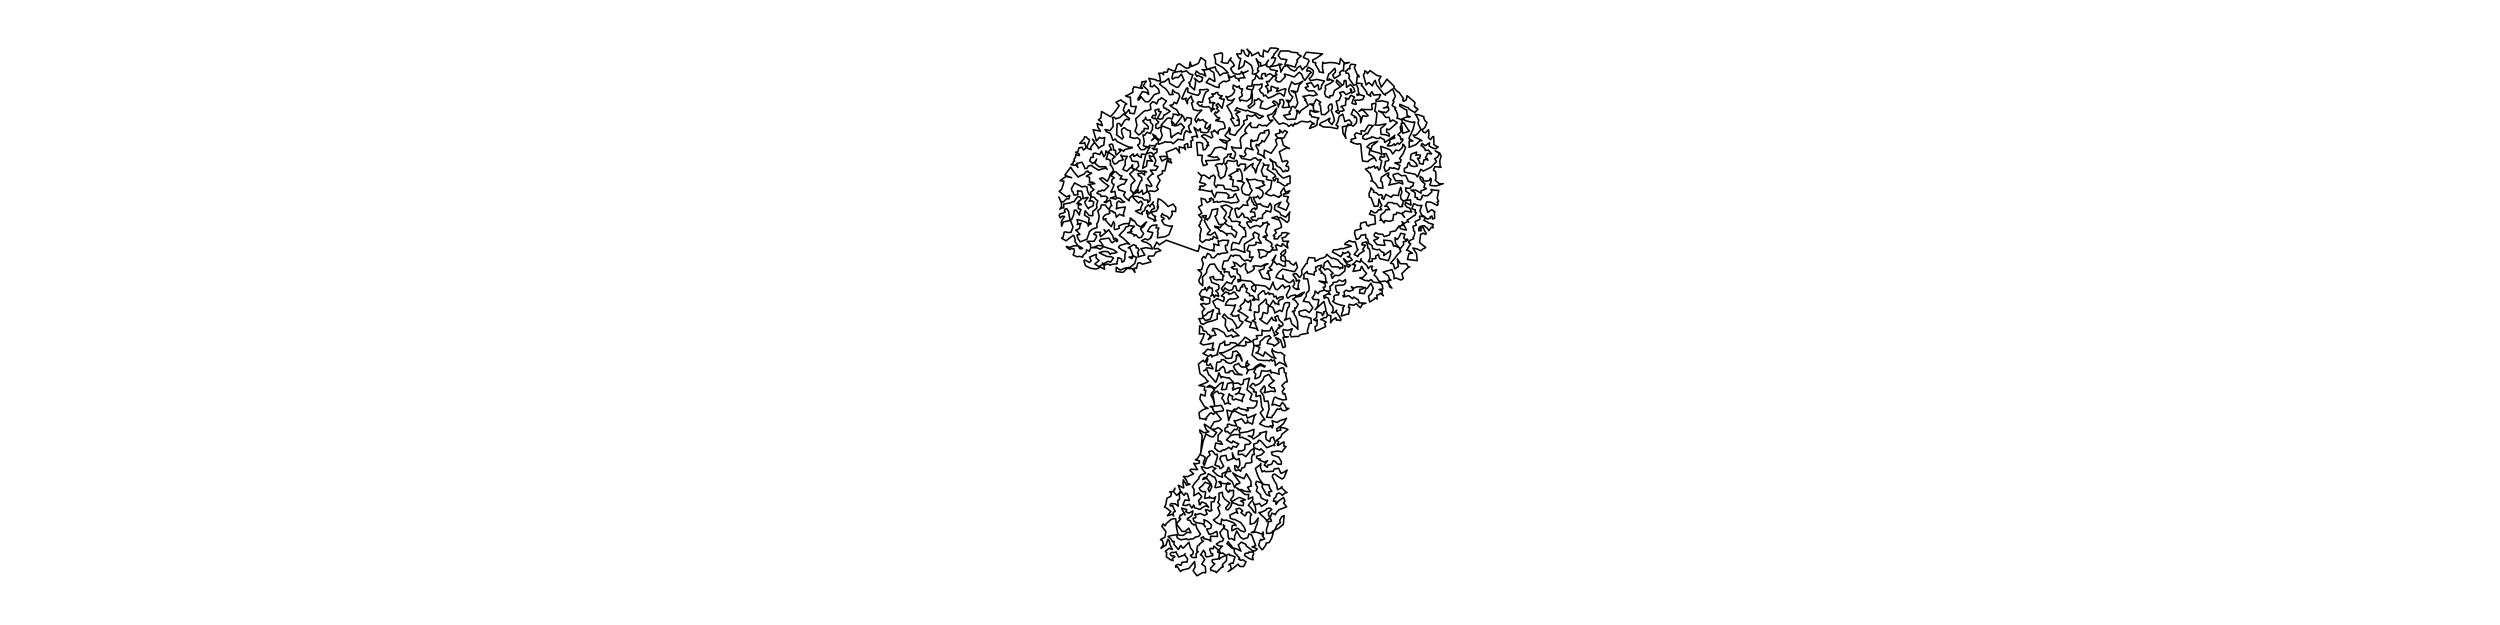 <?xml version="1.0" encoding="UTF-8" standalone="no"?>
<!-- Created for Inkscape (http://www.inkscape.org/) -->

<svg
   xmlns:dc="http://purl.org/dc/elements/1.1/"
   xmlns:cc="http://creativecommons.org/ns#"
   xmlns:rdf="http://www.w3.org/1999/02/22-rdf-syntax-ns#"
   xmlns:svg="http://www.w3.org/2000/svg"
   xmlns="http://www.w3.org/2000/svg"
   xmlns:sodipodi="http://sodipodi.sourceforge.net/DTD/sodipodi-0.dtd"
   xmlns:inkscape="http://www.inkscape.org/namespaces/inkscape"
   width="3200"
   height="800"
   id="svg2985"
   version="1.1"
   inkscape:version="0.48.1 r9760">
  <defs
     id="defs2987" />
  <sodipodi:namedview
     id="base"
     pagecolor="#ffffff"
     bordercolor="#666666"
     borderopacity="1.0"
     inkscape:pageopacity="0.0"
     inkscape:pageshadow="2"
     inkscape:zoom="0.35"
     inkscape:cx="1600"
     inkscape:cy="400"
     inkscape:document-units="px"
     inkscape:current-layer="layer1"
     showgrid="false"  />
  <g
     inkscape:label="Layer 1"
     inkscape:groupmode="layer"
     id="layer1"> 
     <g>
<path style="fill:none;stroke:black;stroke-width:2px;stroke-linejoin:round;stroke-linecap:round;" d="M 
1598.887 396.766
1601.422 397.603
1600.014 394.34
1601.214 390.373
1600.601 384.268
1597.615 387.136
1594.06 384.267
1593.495 382.947
1592.596 386.907
1588.188 390.853
1587.286 392.063
1588.758 395.095
1584.517 398.06
1586.305 398.991
1589.846 400.731
1597.534 405.979
1596.332 407.308
1593.609 410.105
1601.977 413.001
1599.447 418.822
1607.545 420.456
1610.239 423.058
1606.526 414.008
1607.561 413.263
1607.18 412.588
1602.845 410.656
1606.445 408.909
1605.391 403.35
1605.302 402.994
1605.767 401.238
1605.572 398.97
1610.12 400.181
1611.574 398.857
1611.397 395.098
1611.66 393.964
1610.986 391.576
1614.454 388.125
1616.677 386.668
1620.094 382.728
1621.228 385.014
1620.749 388.382
1623.391 390.112
1623.321 391.449
1623.131 394.341
1622.965 399.489
1621.756 401.419
1616.958 399.915
1614.944 407.52
1612.264 408.213
1612.936 408.89
1618.01 412.76
1621.815 414.819
1627.937 406.186
1629.801 409.85
1634.04 410.794
1631.755 405.796
1635.3 404.02
1635.864 404.778
1636.736 408.169
1638.048 410.445
1641.94 413.784
1642.093 416.09
1639.585 418.111
1637.034 415.517
1637.844 419.992
1635.889 419.766
1635.609 420.627
1632.871 424.466
1636.061 426.747
1630.993 430.038
1631.58 428.277
1627.675 418.39
1625.453 423.336
1620.591 423.635
1617.147 423.542
1615.441 422.39
1615.281 429.187
1608.013 429.616
1608.322 430.13
1609.583 433.629
1604.683 434.924
1603.676 435.871
1605.247 443.095
1604.157 447.19
1603.149 452.291
1602.889 452.943
1602.642 454.527
1609.967 460.631
1617.189 461.424
1623.127 461.322
1624.522 461.943
1627.298 460.018
1628.381 462.233
1631.247 460.697
1632.33 465.175
1632.376 467.997
1637.756 463.752
1643.503 466.303
1647.027 469.321
1643.877 462.045
1643.633 456.396
1644.608 455.009
1639.569 451.216
1636.093 451.482
1632.387 450.461
1628.682 448.467
1628.588 446.477
1627.92 449.739
1631.662 457.665
1633.186 458.773
1627.653 457.092
1624.17 454.474
1619.099 450.503
1617.035 455.866
1610.133 452.17
1607.546 451.834
1610.346 450.106
1612.452 444.722
1606.582 442.233
1608.793 442.22
1612.816 441.594
1612.912 436.955
1615.557 435.084
1618.801 431.639
1624.468 429.55
1626.955 432.54
1623.68 434.686
1622.145 439.003
1621.909 439.499
1630.217 441.269
1630.352 443.024
1632.447 442.122
1637.311 438.174
1632.69 432.326
1636.176 433.378
1639.227 435.4
1642.154 444.961
1645.348 443.702
1644.385 437.964
1642.156 431.949
1649.064 431.083
1644.221 431.17
1642 424.608
1642.683 421.694
1648.156 422.953
1654.133 420.75
1652.711 424.114
1651.125 428.248
1651.18 428.664
1651.707 428.529
1652.729 431.181
1657.909 430.639
1662.105 430.664
1664.589 428.263
1674.42 426.438
1673.327 423.868
1674.484 419.888
1676.028 413.871
1678.474 413.759
1678.035 407.415
1672.688 405.856
1671.147 404.903
1669.368 405.824
1663.16 403.266
1662.739 398.861
1664.81 398.036
1671.232 396.671
1675.837 400.187
1678.493 396.662
1680.405 393.941
1675.449 386.755
1670.045 385.892
1668.14 385.604
1669.801 382.445
1672.04 379.079
1672.115 375.509
1675.465 372.008
1675.717 367.717
1674.128 358.827
1673.388 356.738
1668.362 356.843
1669.345 353.97
1668.727 352.015
1669.391 350.752
1673.14 347.479
1673.475 349.951
1680.449 351.191
1682.184 352.286
1682.41 348.009
1684.743 346.907
1683.97 343.727
1684.048 341.843
1685.541 342.096
1686.313 340.658
1690.159 339.817
1691.649 339.438
1689.898 344.343
1688.248 344.485
1692.026 348.195
1690.918 349.664
1692.88 349.597
1696.244 352.787
1697.28 359.833
1698.788 361.943
1696.002 360.938
1688.429 359.682
1689.839 360.446
1695.942 362.91
1696.629 367.011
1693.627 367.975
1695.562 371.387
1688.926 373.161
1687.409 375.795
1687.038 375.701
1683.328 372.47
1682.939 376.348
1680.031 380.928
1679.431 380.821
1681.205 383.254
1688.103 383.519
1686.558 392.002
1683.264 396.466
1687.33 392.608
1694.717 385.795
1696.786 394.419
1697.28 398.633
1694.485 398.957
1694.674 401.526
1692.676 403.849
1691.767 400.762
1685.343 399.184
1685.264 406.352
1683.524 407.942
1681.47 409.196
1684.378 410.699
1686.011 409.28
1685.995 412.27
1685.612 416.616
1684.211 417.548
1683.035 418.266
1684.066 423.866
1696.889 418.088
1695.43 414.324
1697.519 412.28
1692.658 409.497
1690.481 409.014
1695.399 406.487
1697.627 406.604
1699.126 403.435
1698.251 399.996
1699.662 403.383
1703.539 404.028
1703.109 413.128
1705.753 409.497
1709.922 406.578
1710.572 409.894
1711.579 409.451
1715.85 410.347
1716.578 408.932
1713.644 403.74
1710.102 399.057
1710.982 397.113
1708.205 400.154
1704.808 400.492
1704.585 400.103
1706.549 397.554
1705.96 392.649
1701.989 387.749
1700.32 381.86
1696.924 380.074
1695.196 382.087
1694.194 378.806
1699.711 376.104
1702.571 377.06
1700.318 373.043
1698.079 372.616
1696.518 372.01
1700.148 372.875
1703.041 371.695
1702.139 366.933
1706.251 363.566
1706.198 361.64
1711.021 360.959
1714.123 358.435
1718.611 360.352
1720.621 358.944
1722.043 357.816
1722.669 360.68
1721.015 364.021
1719.473 364.716
1713.631 365.228
1709.868 365.651
1709.388 367.89
1711.17 374.104
1711.547 374.283
1713.979 374.359
1713.225 377.411
1711.137 377.638
1709.425 377.541
1707.138 379.578
1707.894 383.704
1705.909 385.828
1709.182 388.062
1713.545 389.753
1717.095 390.705
1720.916 391.325
1718.543 394.713
1719.524 396.007
1717.522 401.132
1716.883 404.505
1725.308 401.865
1726.208 402.097
1727.655 393.832
1725.95 393.475
1726.982 389.514
1732.662 390.824
1735.98 388.709
1741.274 394.034
1743.912 389.361
1748.418 388.116
1740.794 387.69
1738.784 387.467
1739.329 385.791
1738.222 383.143
1737.034 382.987
1732.799 380.148
1731.389 382.352
1726.265 378.416
1719.845 380.054
1718.921 378.448
1721.014 378.298
1720.594 374.298
1720.281 373.61
1723.055 371.376
1726.826 372.98
1732.355 370.964
1729.667 366.895
1733.015 368.783
1737.197 367.014
1742.701 367.15
1746.113 368.114
1747.458 367.999
1743.331 370.074
1740.437 370.51
1740.836 370.938
1740.115 375.075
1746.081 375.859
1748.726 369.288
1750.395 368.908
1754.58 362.472
1757.888 369.071
1757.255 369.785
1755.553 375.456
1751.627 379.082
1753.14 386.62
1759.38 382.616
1759.906 381.215
1762.852 382.742
1762.134 377.844
1765.162 376.928
1766.799 375.368
1770.658 378.522
1769.118 376.176
1769.291 372.132
1765.293 370.462
1770 369.8
1769.274 364.504
1766.157 361.97
1757.953 361.24
1754.952 357.848
1751.34 359.995
1749.848 358.886
1747.455 359.204
1740.521 355.635
1744.043 355.348
1749.364 350.208
1745.493 345.762
1743.59 341.783
1742.77 340.995
1741.132 345.96
1740.324 345.893
1731.986 347.402
1733.314 343.309
1735.113 339.305
1730.958 338.454
1732.812 337.498
1736.298 333.772
1740.921 335.633
1742.292 331.051
1742.014 333.375
1746.737 337.379
1749.576 339.962
1751.421 343.796
1754.035 340.861
1756.882 340.868
1755.599 343.285
1756.95 346.948
1761.967 345.08
1758.942 352.141
1761.812 354.706
1764.892 359.599
1768.304 360.755
1769.304 360.125
1773.376 359.749
1776.918 362.251
1780.784 367.774
1781.663 368.764
1778.608 367.033
1777.345 360.902
1776.521 359.024
1779.37 358.771
1780.221 358.664
1780.046 357.961
1778.56 357.906
1777.197 353.003
1770.354 348.234
1781.754 345.1
1784.275 351.851
1784.385 356.83
1786.675 355.796
1793.39 358.475
1796.247 356.545
1794.325 350.274
1794.496 350.058
1802.393 342.406
1804.369 341.726
1801.676 340.355
1800.548 337.738
1792.382 337.434
1788.672 331.399
1789.866 341.357
1785.233 344.203
1783.71 338.576
1782.97 337.627
1780.271 337.108
1779.794 336.923
1785.168 330.94
1788.076 326.712
1793.217 321.319
1791.612 319.093
1796.802 312.924
1796.254 309.323
1798.684 309.064
1802.133 307.2
1801.021 305.935
1799.607 307.186
1796.784 304.638
1798.276 299.714
1792.905 298.644
1791.352 302.521
1788.352 306.638
1785.626 304.235
1785.89 307.551
1786.278 311.508
1791.548 317.562
1785.444 314.528
1783.908 315.201
1782.016 309.982
1780.085 308.223
1771.062 307.334
1772.788 314.032
1768.449 313.823
1762.629 313.17
1758.279 307.658
1762.79 305.923
1764.542 304.063
1760.755 303.458
1758.795 301.387
1759.302 299.426
1761.062 297.664
1763.657 299.38
1769.846 299.913
1771.926 302.929
1778.44 300.788
1779.372 298.454
1779.464 296.778
1786.174 295.589
1791.004 289.042
1792.466 292.515
1796.942 293.962
1800.197 294.34
1797.012 287.78
1792.504 289.415
1795.692 286.858
1794.572 283.75
1797.302 285.944
1801.891 283.51
1803.124 284.354
1801.104 281.83
1804.653 279.655
1807.432 277.696
1810.154 275.809
1811.258 275.768
1812.78 272.086
1811.301 271.847
1811.564 268.403
1810.329 268.382
1807.222 266.917
1809.534 260.678
1815.534 263.156
1819.908 262.949
1817.473 269.66
1819.495 274.798
1823.9 277.661
1816.975 276.689
1817.587 280.701
1816.82 281.052
1811.712 283.36
1811.265 283.916
1812.92 288.157
1808.623 289.729
1809.696 295.825
1811.028 296.855
1810.875 297.934
1810.348 301.491
1808.681 304.086
1809.646 305.478
1805.32 307.425
1802.874 309.667
1803.578 310.956
1805.76 312.018
1802.442 317.028
1800.418 320.521
1801.201 319.919
1807.957 324.089
1803.473 324.596
1801.589 332.104
1814.108 333.596
1813.025 324.315
1810.273 320.549
1808.492 317.479
1814.122 318.754
1815.869 319.819
1818.918 321.016
1821.122 318.719
1823.883 317.527
1824.846 316.646
1816.992 310.478
1818.366 299.977
1820.703 298.952
1821.523 298.41
1824.832 300.066
1825.532 298.769
1823.248 294.965
1821.739 291.133
1817.134 292.096
1818.842 293.294
1819.136 295.236
1816.123 295.458
1816.102 292.052
1817.776 289.815
1820.951 289.173
1822.905 288.881
1827.011 292.158
1828.815 295.19
1832.328 290.832
1834.426 291.668
1833.53 288.839
1834.631 287.28
1827.933 285.259
1827.696 284.42
1822.564 282.034
1824.55 278.527
1826.914 280.385
1830.718 279.358
1830.812 277.438
1832.773 276.508
1833.716 280.368
1836.324 279.318
1836.025 271.587
1836.742 271.181
1832.544 268.383
1827.55 271.819
1824.793 262.482
1826.222 258.46
1831.556 258.791
1839.913 263.045
1840.737 260.792
1839.443 258.698
1841.42 257.676
1839.595 253.696
1841.211 245.601
1841.582 243.671
1837.57 243.589
1833.234 242.944
1831.753 242.611
1832.829 245.471
1827.237 250.596
1825.927 250.409
1824.271 250.579
1823.368 250.538
1821.537 249.7
1819.662 251.662
1820.253 252.824
1818.189 255.73
1813.972 254.906
1814.235 253.077
1811.144 252.505
1811.549 247.467
1810.543 246.004
1805.929 243.332
1812.092 243.302
1819.017 247.336
1818.86 244.217
1824.417 242.358
1825.687 241.157
1822.632 239.989
1823.964 235.186
1820.946 233.096
1817.717 228.689
1817.765 225.686
1821.332 228.082
1822.115 231.463
1825.471 231.818
1829.557 231.062
1830.922 227.965
1832.189 229.607
1831.456 233.658
1830.037 236.418
1831.567 237.559
1838.444 237.957
1847.259 235.094
1842.52 235.339
1836.952 230.658
1838.09 228.566
1837.802 219.959
1834.767 217.757
1836.523 213.369
1840.867 213.726
1844.558 214.208
1843.397 212.699
1842.873 206.141
1844.616 199.69
1843.094 196.176
1837.05 193
1842.622 196.644
1840.247 200.842
1836.397 203.39
1838.815 206.765
1831.588 214.065
1821.763 218.991
1818.626 216.729
1814.869 225.797
1814.18 226.483
1813.134 224.728
1811.539 223.041
1800.87 220.97
1797.518 220.115
1797.574 215.52
1801.079 214.031
1802.033 209.412
1803.654 207.819
1805.274 212.017
1810.516 213.249
1814.339 212.288
1812.405 208.868
1808.889 205.428
1805.254 204.145
1806.079 197.636
1808.6 196.34
1813.352 194.686
1812.313 198.867
1814.673 198.14
1818.078 198.551
1817.121 202.564
1814.317 202.586
1815.472 204.406
1817.183 207.833
1816.711 209.159
1821.493 210.251
1822.58 204.741
1827.151 203.745
1827.678 205.277
1827.023 203.297
1824.613 201.947
1826.176 199.124
1827.08 196.386
1832.46 197.063
1828.409 192.178
1824.397 192.598
1823.794 190.311
1822.398 189.005
1820.63 186.905
1818.922 186.609
1819.152 185.863
1820.439 183.586
1824.072 186.533
1829.849 182.786
1829.26 186.944
1834.023 189.495
1837.658 190.444
1840.838 188.112
1837.557 186.647
1835.11 184.732
1835.519 182.09
1834.979 174.701
1833.603 175.055
1831.147 178.743
1828.282 176.329
1829.1 172.32
1828.565 166.039
1824.437 170.064
1821.666 168.787
1820.032 165.879
1821.671 165.151
1824.125 162.869
1826.577 156.779
1824.077 154.641
1822.505 151.185
1822.53 149.357
1816.354 147.122
1811.339 146.178
1812.826 147.983
1815.632 153.132
1815.971 153.141
1815.131 158.068
1818.772 165.632
1814.989 170.561
1812.24 173.08
1808.876 172.905
1810.783 175.44
1811.264 175.926
1815.996 177.789
1820.114 179.99
1817.564 180.109
1812.242 185.202
1808.634 186.618
1803.518 188.598
1803.812 187.706
1803.733 180.591
1808.438 180.457
1803.531 177.727
1804.122 175.05
1805.743 172.175
1808.893 165.013
1811.006 156.181
1809.335 156.07
1808.149 156.748
1799.655 154.669
1794.802 152.061
1800.965 149.471
1802.333 150.016
1805.134 149.443
1801.485 148.212
1800.93 146.168
1800.579 140.646
1798.633 140.11
1791.666 135.658
1791.824 133.491
1795.983 135.213
1800.089 137.16
1802.823 137.839
1803.309 139.439
1810.876 144.028
1811.984 142.807
1814.982 140.006
1812.46 137.62
1811.994 138.157
1811.269 136.812
1810.223 136.089
1811.229 131.909
1810.749 130.698
1801.049 122.434
1799.994 128.01
1796.43 129.764
1795.384 127.608
1796.539 126.349
1790.568 117.941
1789.109 117.597
1784.154 112.52
1784.55 110.456
1775.289 101.347
1772.695 105.098
1767.942 111.528
1764.867 102.544
1767.689 97.76
1762.343 96.556
1753.752 90.338
1750.193 94.216
1749.91 92.612
1748.148 91.169
1747.559 91.056
1746.758 90.812
1746.857 93.075
1745.12 96.155
1746.184 99.618
1748.611 108.81
1751.712 105.758
1753.865 107.119
1756.487 109.927
1758.709 104.662
1760.252 102.869
1762.033 108.521
1766.86 114.733
1770.866 120.087
1773.457 121.824
1773.363 119.646
1774.215 119.836
1778.327 117.157
1782.556 113.779
1786.149 123.073
1784.051 127.177
1782.843 128.711
1784.282 129.932
1781.93 134.672
1783.339 136.139
1786.487 137.7
1786.191 138.874
1785.478 138.694
1785.689 140.491
1787.207 142.201
1789.116 147.801
1788.032 151.357
1790.996 151.906
1791.404 152.209
1794.357 153.606
1795.198 156.566
1793.311 158.552
1796.837 157.235
1799.329 161.171
1801.826 165.16
1804.137 167.813
1797.264 170.109
1795.441 170.509
1794.312 160.753
1793.858 160.187
1792.289 162.605
1793.208 168.73
1789.302 172.425
1792.54 174.817
1793.0 178.748
1795.302 177.62
1795.7 179.757
1791.1 184.627
1789.102 182.988
1785.529 186.142
1784.462 184.053
1781.926 186.301
1776.729 186.974
1775.89 186.109
1778.961 182.584
1778.895 178.727
1785.284 176.62
1784.375 174.552
1785.303 173.105
1783.57 174.7
1778.783 178.153
1772.37 182.305
1771.859 178.675
1768.982 177.318
1766.632 175.625
1765.601 176.639
1764.837 177.286
1761.338 177.035
1758.465 175.663
1755.389 175.158
1755.576 176.197
1753.241 176.655
1748.149 178.577
1744.568 177.275
1744.217 174.751
1748.791 170.524
1750.326 171.424
1753.818 165.014
1757.779 160.714
1751.681 160.202
1746.875 167.795
1742.116 167.371
1742.709 171.974
1736.083 170.062
1734.031 172.01
1733.614 172.856
1735.499 176.878
1729.342 178.293
1730.084 180.417
1728.728 181.518
1732.145 182.605
1731.952 183.297
1736.559 184.149
1737.513 184.769
1739.196 183.979
1741.535 184.282
1741.95 185.889
1742.43 192.117
1743.267 200.698
1744.148 206.15
1751.118 206.911
1751.764 205.808
1755.545 203.202
1759.651 202.282
1761.555 205.928
1759.148 201.409
1754.694 198.39
1754.557 198.14
1752.27 198.038
1753.723 190.468
1749.551 187.995
1753.868 183.799
1758.487 182.306
1763.478 180.891
1758.184 185.185
1756.054 186.579
1754.829 192.827
1760.203 194.41
1760.377 194.598
1764.246 195.418
1768.954 197.672
1767.218 187.29
1774.647 189.859
1779.724 192.024
1782.532 196.98
1783.296 196.422
1786.329 192.211
1790.919 192.822
1794.813 188.901
1795.354 187.857
1795.525 187.305
1795.469 184.663
1796.311 184.726
1799.173 188.863
1795.939 196.808
1791.438 202.939
1792.952 204.596
1793.436 204.472
1792.83 206.315
1792.279 208.087
1788.413 208.035
1785.402 208.615
1791.891 211.643
1790.144 217.151
1783.941 214.694
1783.519 215.596
1783.316 215.612
1778.681 214.46
1778.146 216.82
1773.399 219.712
1771.558 214.176
1773.096 210.105
1773.303 208.539
1773 206.824
1777.342 205.402
1777.761 203.946
1774.112 196.584
1771.09 196.86
1772.495 200.572
1769.165 201.431
1767.942 199.744
1766.272 201.401
1766.188 203.445
1765.684 203.756
1768.68 205.853
1768.336 207.039
1766.465 216.294
1764.892 217.787
1763.631 215.168
1763.126 213.484
1760.21 215.363
1759.25 212.499
1753.515 214.883
1752.038 213.953
1751.654 214.995
1747.761 216.386
1754.101 222.399
1754.441 223.989
1756.674 230.226
1754.682 231.895
1756.315 231.196
1760.894 235.282
1763.976 240.408
1770.213 240.768
1769.068 232.899
1767.905 232.27
1767.098 231.572
1768.213 226.843
1775.764 221.817
1777.49 221.348
1777.465 224.223
1775.776 224.979
1780.502 229.937
1779.812 230.654
1779.245 233.781
1777.642 236.946
1784.1 235.41
1787.379 234.821
1790.918 233.724
1795.654 235.583
1794.533 231.36
1786.377 231.381
1782.981 224.809
1783.345 223.568
1789.358 221.774
1793.754 224.97
1796.881 224.633
1799.26 224.613
1802.451 231.435
1802.425 232.027
1805.019 232.787
1809.475 234.006
1808.393 238.192
1805.876 238.945
1805.597 240.742
1802.573 241.12
1799.304 240.443
1799.491 244.584
1804.185 247.924
1801.076 255.351
1797.469 257.187
1804.386 255.911
1805.384 255.781
1806.018 262.56
1799.004 259.183
1798.465 261.814
1799.897 263.982
1800.777 264.944
1804.475 266.454
1806.888 271.438
1798.451 270.104
1796.67 272.081
1795.119 272.461
1794.585 273.328
1797.882 278.23
1794.12 273.532
1787.824 271.855
1787.055 274.384
1783.746 274.63
1782.937 281.773
1778.312 283.406
1772.994 282.345
1772.526 282.397
1771.614 285.296
1769.033 281.925
1766.254 281.84
1768.026 280.455
1766.795 278.391
1767.468 274.952
1772.61 271.023
1773.924 268.357
1778.676 268.411
1775.936 264.065
1772.467 263.844
1774.093 263.274
1776.68 259.252
1782.175 259.274
1783.958 260.633
1787.981 260.565
1791.76 264.768
1795.503 264.173
1794.602 262.058
1795.771 261.178
1796.011 256.735
1795.139 256.508
1795.221 256.188
1793.268 254.832
1792.682 251.125
1794.439 245.631
1792.86 239.664
1790.383 247.372
1790.168 250.212
1782.824 249.797
1782.376 250.377
1780.838 252.466
1773.857 248.803
1771.219 255.257
1768.411 253.188
1769.996 251.649
1768.222 249.197
1764.755 249.668
1761.598 246.616
1757.994 246.161
1758.43 244.263
1754.821 240.354
1754.641 242.46
1752.319 247.893
1752.681 252.208
1755.109 253.249
1759.053 264.171
1763.937 263.696
1764.23 262.923
1765.08 254.724
1766.389 258.344
1768.809 263.008
1766.515 265.386
1768.535 268.473
1764.513 268.688
1761.928 271.902
1759.494 272.561
1754.755 269.589
1754.019 272.247
1752.942 273.536
1753.036 274.308
1759.758 276.012
1760.614 286.473
1752.228 288.261
1751.747 289.544
1749.513 288.193
1748.511 284.178
1746.512 284.379
1741.657 285.696
1741.323 289.195
1740.914 289.662
1742.738 292.782
1734.518 294.992
1733.792 298.423
1736.122 306.58
1739.774 305.101
1742.471 300.892
1746.975 300.775
1748.051 299.964
1748.256 304.92
1750.502 305.942
1751.746 311.204
1756.439 314.499
1756.794 318.231
1762.644 319.77
1765.684 319.116
1768.42 322.344
1771.403 323.301
1771.252 327.144
1775.437 324.054
1779.844 320.884
1779.882 326.122
1778.523 329.825
1777.234 333.718
1771.58 332.242
1767.285 331.614
1767.212 331.357
1765.665 330.47
1764.352 325.442
1763.648 326.332
1760.867 327.711
1761.075 330.98
1757.256 331.236
1756.299 331.157
1756.526 334.631
1751.321 334.951
1753.579 330.608
1753.678 322.703
1752.221 317.786
1750.84 317.702
1750.356 313.5
1750.239 312.693
1748.896 310.15
1748.868 309.553
1746.768 310.105
1743.739 310.968
1743.106 313.357
1747.898 313.866
1744.358 319.14
1746.108 321.125
1739.529 325.285
1738.6 327.384
1737.869 328.475
1736.9 327.545
1733.241 325.742
1738.288 319.362
1737.127 318.337
1735.616 312.071
1734.417 309.191
1732.297 309.928
1726.989 307.922
1726.459 308.637
1724.672 309.657
1722.273 310.979
1721.344 312.829
1724.178 313.275
1724.695 313.153
1729.66 315.15
1727.164 315.747
1722.197 317.274
1719.439 318.412
1717.314 317.986
1711.792 319.579
1706.992 319.721
1705.411 322.472
1711.272 325.61
1716.35 328.674
1717.127 326.535
1718.561 325.811
1718.668 322.975
1721.038 324.452
1724.903 322.907
1725.594 321.928
1728.105 325.254
1726.956 328.215
1724.672 328.644
1728.281 329.374
1729.16 330.484
1730.894 332.838
1726.446 334.514
1724.498 335.402
1719.919 330.965
1720.504 332.921
1724.16 338.074
1728.758 339.588
1726.079 342.057
1723.377 340.019
1721.167 340.054
1721.804 342.761
1721.35 346.859
1714.206 352.714
1708.445 352.452
1705.352 356.416
1703.628 351.369
1706.428 349.992
1701.107 344.499
1698.033 343.979
1695.821 345.663
1694.481 343.469
1692.961 342.09
1694.094 342.039
1695.211 336.564
1699.566 333.573
1704.409 341.472
1711.983 341.65
1712.734 341.361
1715.143 344.112
1715.902 342.472
1718.635 343.234
1718.965 342.17
1718.509 338.229
1716.663 337.606
1713.191 333.697
1712.893 332.937
1706.983 330.603
1704.993 330.823
1702.98 329.651
1698.184 325.452
1697.075 328.289
1693.264 330.355
1690.395 330.786
1683.35 334.549
1682.919 330.253
1675.207 329.647
1673.349 334.171
1673.252 337.197
1671.668 337.664
1665.954 346.15
1666.445 349.693
1666.342 351.52
1664.104 354.871
1661.978 354.271
1661.558 352.802
1658.763 350.11
1655.181 350.985
1655.208 351.857
1659.108 357.043
1659.216 360.009
1662.506 358.445
1663.507 358.983
1662.106 362.521
1661.412 367.721
1662.821 370.503
1660.144 369.513
1659.99 370.663
1655.949 368.234
1655.023 366.64
1657.121 363.362
1655.474 358.114
1652.32 361.132
1650.156 361.904
1646.648 359.909
1642.457 356.784
1641.929 352.251
1642.616 356.133
1641.218 357.33
1637.503 356.616
1633.109 355.095
1634.466 351.922
1637.437 347.873
1641.807 344.405
1656.557 347.757
1657.174 347.578
1660.771 342.269
1658.897 335.837
1655.922 339.269
1655.585 339.149
1651.336 336.742
1650.815 334.671
1645.85 333.602
1644.809 328.423
1642.277 327.054
1645.748 322.921
1645.322 319.625
1641.563 322.106
1639.21 325.12
1640.94 326.878
1639.287 328.896
1640.01 333.376
1645.145 334.855
1645.455 340.474
1642.964 340.841
1636.755 337.509
1634.713 338.652
1632.983 336.926
1631.894 336.065
1631.077 334.629
1628.341 333.424
1630.148 331.276
1633.094 326.562
1630.112 333.784
1627.647 339.588
1624.421 342.722
1628.211 345.575
1622.795 346.975
1623.538 348.996
1621.508 349.752
1623.514 349.551
1625.175 354.695
1625.493 358.014
1616.13 355.816
1611.525 346.25
1617.851 343.973
1618.225 341.048
1619.84 339.347
1623.133 337.684
1620.882 337.819
1618.784 338.54
1614.105 341.095
1607.089 340.172
1603.822 340.691
1605.269 342.582
1605.406 344.142
1603.04 346.503
1596.778 349.661
1596.655 347.888
1594.127 344.112
1594.646 337.023
1592.414 337.703
1587.905 341.454
1582.52 336.852
1579.534 336.131
1578.475 335.252
1579.825 337.075
1580.918 340.459
1575.999 342.273
1578.833 344.31
1583.514 344.397
1583.484 349.552
1587.567 353.018
1588.088 358.168
1584.603 357.852
1584.747 360.928
1589.534 358.787
1601.287 360.053
1605.774 364.433
1602.324 367.031
1602.007 368.47
1602.442 370.322
1605.328 373.267
1606.758 373.27
1606.016 372.52
1607.697 369.427
1607.522 368.861
1606.911 365.242
1607.521 364.66
1619.6 366.15
1624.638 370.451
1625.149 370.847
1629.56 361.01
1630.221 364.608
1632.485 369.938
1634.957 370.941
1638.431 368.014
1638.827 367.208
1641.953 364.572
1642.291 365.156
1643.671 366.914
1644.245 368.872
1644.736 368.182
1646.061 367.212
1650.364 365.823
1651.21 368.573
1646.543 377.82
1647.174 380.232
1648.376 381.652
1652.661 378.584
1658.174 377.491
1658.607 379.077
1663.592 377.172
1664.339 376.291
1669.624 373.962
1664.768 379.211
1659.027 380.191
1654.572 382.977
1657.739 384.397
1661.714 389.425
1659.102 394.269
1657.186 394.238
1657.763 397.425
1657.207 397.973
1655.521 398.089
1654.215 398.742
1656.176 399.764
1656.64 402.558
1658.722 405.699
1659.37 407.519
1660.817 411.404
1661.271 421.508
1658.763 418.671
1653.547 414.612
1651.573 408.218
1650.919 407.143
1644.098 409.812
1646.432 406.474
1646.884 398.445
1647.501 397.115
1648.597 393.615
1650.173 392.385
1650.5 387.454
1646.908 387.248
1644.858 387.795
1643.46 389.656
1642.768 393.51
1641.046 398.889
1638.242 397.055
1631.712 400.669
1631.412 398.417
1629.693 394.532
1628.596 393.046
1624.972 392.166
1629.661 384.489
1630.6 385.72
1632.125 389.01
1632.803 388.182
1636.998 390.074
1636.189 386.127
1638.779 383.536
1642.093 382.399
1642.501 380.199
1641.826 379.532
1637.701 380.425
1635.05 382.777
1634.158 382.223
1633.556 379.08
1630.61 380.163
1629.924 376.536
1626.667 375.663
1624.658 377.068
1623.856 374.312
1619.764 376.912
1617.976 372.399
1616.412 372.171
1610.293 377.694
1611.319 383.993
1607.365 383.029
1604.624 384.655
1603.076 383.857
1605.759 381.381
1603.228 378.233
1599.422 378.691
1599.455 376.17
1595.046 373.745
1596.407 369.277
1594.673 368.94
1592.261 363.598
1589.954 365.126
1590.71 367.237
1588.756 367.271
1587.88 368.448
1586.606 372.643
1583.168 371.521
1581.66 365.976
1579.127 366.066
1577.57 370.689
1573.105 372.111
1567.669 368.635
1565.741 373.234
1563.42 369.314
1570.51 360.643
1571.595 361.704
1576.035 363.018
1576.865 363.259
1577.022 361.927
1579.532 357.475
1580.79 356.607
1581.171 353.848
1580.191 353.947
1578.701 353.265
1576.273 355.171
1573.359 351.116
1573.476 348.364
1568.049 347.494
1567.316 348.972
1566.703 345.128
1568.471 344.527
1565.694 343.898
1564.735 344.482
1564.726 340.313
1566.502 334.191
1571.591 333.768
1573.465 330.635
1575.575 326.563
1578.847 328.181
1579.706 326.571
1586.861 327.218
1589.997 331.561
1593.207 333.975
1596.114 332.636
1598.486 333.373
1600.84 334.875
1602.603 330.776
1604.034 328.75
1599.327 329.527
1599.948 321.95
1596.554 321.002
1596.661 319.28
1598.646 314.021
1604.105 314.183
1607.561 312.931
1607.679 309.946
1608.145 310.136
1614.551 311.493
1610.621 304.588
1611.676 300.214
1605.898 297.133
1603.668 299.836
1605.258 304.427
1592.838 312.331
1592.72 317.719
1593.541 323.085
1582.021 319.014
1576.43 320.001
1576.005 320.327
1576.536 313.753
1578.207 310.212
1586.252 312.081
1587.335 309.215
1590.413 303.486
1594.671 302.806
1594.255 295.478
1591.935 292.705
1593.489 291.296
1590.888 291.473
1585.831 287.703
1587.7 284.459
1582.133 283.055
1579.772 283.481
1576.45 283.362
1574.69 279.555
1572.23 277.828
1574.414 275.895
1574.347 273.378
1575.893 268.653
1577.67 266.98
1573.816 264.256
1569.878 262.519
1568.147 262.536
1562.877 264.193
1569.824 271.921
1569.089 274.406
1566.443 278.923
1570.217 282.894
1567.332 285.427
1572.935 289.599
1576.507 289.727
1577.071 293.636
1579.024 294.115
1583.226 297.516
1581.744 302.109
1581.027 303.75
1578.987 302.146
1578.158 300.654
1576.107 298.895
1570.674 299.042
1570.515 301.442
1569.69 299.451
1563.525 295.314
1562.364 295.964
1558.641 291.975
1555.37 291.086
1554.784 289.484
1560.722 290.868
1561.627 291.496
1564.177 288.045
1566.15 286.87
1561.764 287.447
1560.004 287.032
1555.189 276.655
1557.28 275.382
1558.864 267.24
1551.478 268.541
1550.092 273.434
1547.82 279.139
1545.646 280.416
1545.697 281.842
1543.174 279.397
1544.002 275.9
1540.346 276.146
1539.003 276.275
1539.078 277.023
1542.998 279.823
1541.535 282.449
1546.65 291.878
1549.218 294.898
1545.497 298.976
1545.228 300.278
1549.553 300.8
1554.933 297.03
1558.367 303.86
1558.648 305.403
1558.18 305.468
1553.149 302.669
1552.047 306.398
1549.451 305.712
1548.134 307.46
1543.596 306.951
1539.071 310.428
1537.276 308.894
1535.736 307.269
1536.447 302.073
1535.692 301.943
1537.777 293.089
1534.374 288.378
1536.039 287.114
1536.678 283.466
1538.464 281.746
1537.928 279.138
1535.718 276.688
1534.244 274.992
1536.431 274.269
1537.084 273.556
1538.477 272.789
1534.077 265.05
1538.937 262.019
1538.345 261.802
1537.359 253.706
1542.376 255.177
1545.122 259.389
1549.741 256.896
1547.997 254.589
1549.889 254.226
1550.302 253.259
1550.85 254.424
1553.061 254.966
1553.277 259.03
1558.177 257.727
1558.365 258.705
1559.449 258.938
1564.911 257.622
1568.06 258.198
1573.098 258.938
1575.508 260.07
1581.682 259.101
1583.43 259.322
1585.779 256.95
1584.24 254.064
1582.116 249.458
1581.656 247.969
1579.665 249.272
1578.397 252.29
1571.652 253.747
1573.181 250.13
1569.372 246.899
1559.032 246.263
1557.271 246.274
1554.804 252.832
1551.467 246.242
1551.219 243.511
1550.728 245.253
1543.739 244.184
1540.053 243.165
1534.57 242.899
1536.507 240.421
1535.652 238.523
1537.998 237.85
1539.272 238.783
1543.502 236.216
1541.305 234.799
1539.658 234.645
1535.41 233.391
1536.615 230.391
1538.268 225.503
1533.611 220.743
1537.34 224.64
1541.636 224.162
1548.126 228.717
1548.935 227.733
1549.847 225.557
1551.322 225.553
1553.161 223.986
1555.398 226.177
1555.388 228.38
1554.196 235.806
1556.716 239.961
1558.18 236.813
1566.012 237.354
1567.818 242.073
1575.474 242.549
1577.243 244.099
1580.004 244.258
1584.005 243.408
1585.753 242.854
1584.356 239.661
1582.178 238.621
1577.636 238.694
1578.649 230.228
1574.419 229.266
1576.544 226.679
1575.962 225.987
1572.926 224.768
1578.028 221.689
1582.925 218.982
1584.637 219.071
1583.121 216.496
1586.864 216.505
1589.077 220.48
1589.469 222.074
1590.317 227.934
1589.657 231.429
1583.81 231.541
1589.091 232.328
1591.499 233.403
1592.761 234.059
1590.978 236.352
1588.963 241.014
1590.585 247.099
1594.572 249.423
1594.56 249.556
1596.684 249.452
1598.954 249.811
1600.895 246.715
1602.723 243.655
1599.724 239.445
1600.202 237.995
1598.241 233.788
1595.351 228.654
1598.773 230.284
1606.662 229.476
1609.267 230.847
1616.779 231.89
1617.79 232.934
1616.998 233.01
1616.011 233.756
1618.875 236.93
1610.231 240.295
1607.602 240.579
1611.841 241.279
1615.89 244.623
1616.774 246.74
1616.817 247.542
1615.83 251.357
1612.339 254.429
1610.03 250.864
1607.925 252.756
1604.062 252.427
1606.173 257.641
1608.342 261.122
1609.516 261.597
1613.304 260.826
1613.265 261.537
1616.907 263.896
1623.198 265.286
1625.665 260.091
1627.556 263.542
1627.588 266.558
1626.35 271.517
1624.353 270.638
1620.206 269.815
1620.14 270.175
1620.026 271.536
1616.171 274.542
1615.848 277.65
1615.982 279.574
1610.719 279.557
1608.153 282.767
1605.18 281.42
1603.438 282.328
1601.257 278.886
1603.283 277.435
1606.772 277.225
1605.762 271.625
1600.484 271.13
1602.997 267.57
1606.053 266.101
1606.865 268.397
1608.942 266.617
1609.12 263.75
1604.854 261.87
1603.985 259.141
1602.728 258.144
1601.27 252.622
1600.07 252.11
1599.111 252.649
1598.784 255.056
1595.959 258.072
1597.446 262.976
1590.839 262.321
1590.249 263.67
1585.326 268.106
1584.447 266.203
1581.223 266.872
1580.653 267.707
1582.024 274.422
1583.643 277.082
1583.107 277.768
1583.968 278.515
1585.709 278.19
1588.84 274.931
1589.5 272.757
1591.813 274.639
1592.499 278.152
1596.695 278.537
1601.896 284.135
1597.419 283.883
1595.817 284.645
1596.504 286.73
1596.986 287.792
1600.53 292.389
1602.634 290.449
1608.349 288.518
1611.392 289.36
1612.936 290.56
1616.742 287.132
1616.216 285.146
1618.197 285.89
1622.086 284.124
1621.985 285.471
1624.69 287.144
1622.411 288.2
1619.818 296.817
1622.471 301.3
1621.271 302.083
1620.766 302.254
1618.903 301.89
1616.615 303.677
1617.356 303.585
1620.565 304.346
1620.284 306.581
1622.866 307.967
1626.388 310.16
1628.281 312.505
1626.999 315.255
1629.544 317.095
1626.681 321.449
1623.002 322.763
1620.164 327.751
1615.164 328.869
1614.578 330.452
1612.039 329.366
1611.914 327.73
1612.216 324.18
1610.302 319.557
1617.235 320.042
1622.863 322.668
1625.256 322.915
1628.091 319.987
1634.692 319.998
1632.578 314.556
1634.855 312.836
1634.877 312.631
1634.891 313.729
1640.436 315.324
1641.453 311.851
1648.418 317.524
1647.321 311.794
1649.45 308.738
1642.411 309.018
1641.009 304.367
1644.808 303.589
1648.793 299.085
1650.033 298.943
1645.713 297.696
1640.822 298.063
1640.047 300.957
1637.161 302.792
1635.38 305.773
1630.809 305.761
1631.669 302.686
1629.8 301.662
1633.788 297.899
1631.655 294.453
1637.749 292.154
1640.344 290.842
1639.742 286.801
1637.487 281.549
1636.561 281.352
1628.048 278.863
1634.745 277.003
1636.679 279.467
1638.501 278.243
1639.629 278.823
1647.533 284.656
1649.819 282.237
1650.162 273.911
1651.088 271.197
1645.838 277.987
1639.256 274.85
1638.185 272.047
1631.381 268.423
1631.795 262.84
1634.399 261.245
1639.686 258.612
1635.761 264.614
1646.317 269.048
1649.84 260.933
1647 257.648
1649.139 252.095
1648.433 251.604
1643.35 251.249
1642.663 248.458
1648.666 247.346
1650.905 244.194
1645.43 245.888
1643.47 240.432
1639.345 245.986
1640.172 250.44
1637.055 251.519
1637.523 252.454
1636.388 252.468
1630.364 249.453
1627.231 250.698
1624.422 250.036
1621.265 248.328
1619.552 247.979
1623.165 244.138
1624.377 243.17
1626.182 241.688
1627.989 231.195
1626.79 230.982
1622.336 230.103
1621.095 229.647
1621.494 226.305
1621.63 225.895
1616.882 225.437
1614.802 219.168
1614.385 218.967
1617.722 210.87
1616.914 208.924
1618.867 211.526
1624.348 211.195
1621.763 216.748
1627.901 220.584
1632.004 223.828
1632.769 225.716
1629.421 227.824
1630.266 230.664
1631.38 231.749
1633.403 228.145
1635.942 228.957
1635.092 233.244
1637.477 233.43
1644.503 238.098
1647.633 236.858
1647.367 235.673
1651.179 234.901
1651.411 226.072
1650.971 224.946
1643.199 227.891
1641.596 227.428
1635.291 221.384
1634.346 218.915
1632.027 216.445
1630.704 216.934
1628.856 216.478
1629.837 215.14
1628.825 207.175
1626.365 205.77
1625.573 203.462
1629.44 206.745
1633.201 208.304
1632.759 209.23
1634.273 212.21
1639.23 215.243
1642.004 219.678
1644.294 219.64
1645.158 217.857
1648.022 219.248
1649.704 216.952
1649.048 213.18
1646.771 213.005
1645.999 212.04
1648.606 207.722
1648.312 206.825
1646.909 205.572
1641.42 207.095
1640.253 203.638
1638.505 197.459
1637.447 194.266
1647.041 189.125
1650.557 190.192
1642.838 186.18
1640.369 177.342
1635.959 176.564
1643.329 176.707
1645.987 171.627
1647.93 169.154
1644.431 166.904
1641.661 169.988
1637.938 166.202
1638.299 170.218
1632.601 171.82
1632.508 172.589
1635.786 176.586
1632.678 179.074
1633.125 180.254
1634.58 185.442
1633.431 186.979
1630.79 190.896
1627.083 196.192
1618.48 192.249
1617.657 200.353
1619.34 202.431
1614.929 198.63
1609.714 196.744
1610.992 193.16
1607.615 186.786
1608.145 184.755
1611.51 186.586
1611.192 184.93
1614.6 182.483
1615.119 179.731
1618.1 181.684
1622.101 175.292
1624.648 170.893
1623.876 166.2
1618.125 167.817
1618.872 170.213
1613.904 170.086
1611.454 172.698
1609.435 179.826
1607.687 179.748
1603.228 181.066
1602.153 178.698
1601.054 179.81
1601.067 187.404
1604.079 191.933
1595.362 189.306
1592.908 194.669
1593.622 194.84
1595.03 197.755
1592.567 200.675
1587.005 199.028
1589.398 202.792
1594.378 203.646
1600.192 204.891
1601.569 204.538
1604.502 202.384
1607.132 202.051
1610.29 205.067
1614.455 204.198
1609.574 212.762
1607.248 221.51
1606.034 216.523
1602.945 213.726
1603.923 209.093
1598.265 213.111
1592.583 218.548
1594.106 214.919
1594.338 210.178
1587.794 209.951
1585.581 212.682
1584.117 211.767
1583.98 210.967
1583.562 209.668
1583.842 206.539
1582.653 205.12
1582.172 205.728
1578.977 206.706
1571.603 205.4
1570.095 207.882
1570.137 209.193
1567.771 209.571
1568.086 209.82
1570.364 214.313
1570.324 214.622
1569.366 215.086
1570.483 216.036
1569.415 218.271
1567.706 225.215
1562.429 228.778
1559.388 223.619
1559.951 221.689
1558.396 217.571
1557.96 213.833
1555.562 211.841
1558.081 209.949
1562.385 209.391
1563.841 210.719
1566.417 208.057
1566.663 205.258
1566.514 203.838
1566.635 203.79
1567.234 202.449
1571.062 200.213
1571.643 197.567
1573.887 197.466
1576.007 196.742
1574.372 201.151
1579.759 203.426
1579.594 202.264
1581.377 197.995
1581.353 195.419
1577.654 191.44
1576.38 187.9
1579.758 189.225
1588.897 189.679
1587.683 180.768
1587.249 180.107
1588.342 175.979
1593.794 171.125
1596.042 170.786
1594.589 169.76
1594.108 168.432
1593.248 167.719
1594.115 165.257
1595.428 163.137
1598.279 160.041
1600.932 156.877
1600.521 160.832
1602.304 163.211
1609.542 163.155
1609.792 161.083
1611.846 159.225
1615.461 160.92
1620.499 160.369
1620.904 161.525
1624.26 158.554
1629.267 153.614
1625.255 154.126
1622.258 148
1628.714 145.633
1634.223 138.491
1632.216 145.353
1629.23 149.131
1634.068 155.346
1637.405 159.07
1642.796 157.351
1647.828 159.584
1649.264 161.844
1653.426 159.173
1655.116 161.544
1657.353 157.594
1658.642 159.033
1665.842 155.21
1674.357 156.229
1677.196 155.022
1679.378 156.845
1682.576 158.546
1679.113 158.94
1676.246 164.428
1683.085 161.695
1685.774 159.993
1685.975 154.844
1688.162 151.027
1683.471 150.28
1681.076 149.53
1679.1 149.638
1677.919 146.976
1676.343 146.595
1677.002 141.101
1681.397 142.99
1683.801 143.718
1687.993 142.878
1681.786 141.912
1680.833 136.731
1681.607 135.25
1676.325 133.218
1681.706 133.095
1684.672 127.107
1690.563 130.869
1688.509 132.886
1690.142 135.54
1691.076 144.011
1691.637 146.705
1695.861 146.685
1701.019 142.083
1700.076 136.725
1702.298 133.418
1704.779 133.286
1705.439 138.788
1703.827 140.554
1705.353 144.8
1706.564 147.942
1707.171 150.115
1708.103 154.8
1707.351 155.236
1704.918 159.485
1700.697 155.199
1702.374 151.289
1695.538 155.101
1690.688 157.294
1688.954 159.765
1693.742 162.484
1704.29 163.051
1707.42 163.891
1711.942 164.675
1712.801 161.692
1710.102 160.139
1712.255 156.271
1714.147 148.946
1718.72 146.088
1721.547 155.732
1725.601 153.764
1727.228 153.525
1730.322 157.507
1728.577 160.261
1718.245 162.263
1719.094 170.641
1722.664 176.652
1722.816 177.154
1721.682 172.04
1723.105 163.948
1725.323 159.026
1728.299 159.587
1732.144 161.443
1736.097 157.373
1736.757 153.009
1735.928 150.16
1733.547 150.585
1734.417 149.066
1729.593 146.429
1732.239 139.783
1737.354 144.265
1741.427 149.856
1741.645 157.239
1744.249 148.266
1749.24 148.816
1751.302 148.059
1749.79 146.296
1743.156 139.512
1739.474 142.4
1744.916 140.195
1756.143 140.311
1756.542 139.263
1756.048 137.55
1755.9 133.161
1761.047 132.004
1760.892 135.592
1759.621 141.984
1762.536 144.502
1761.047 157.884
1759.776 159.84
1764.002 160.409
1773.987 158.509
1771.012 161.569
1767.031 164.567
1767.718 171.932
1773.076 172.404
1778.36 174.275
1777.977 170.998
1774.889 169.128
1774.871 165.087
1778.188 166.054
1788.577 156.979
1782.838 153.552
1779.295 155.861
1779.166 154.081
1778.146 150.23
1773.662 150.28
1769.573 144.548
1764.477 142.043
1770.612 143.684
1772.299 143.292
1772.569 143.921
1774.013 144.291
1777.645 140.961
1777.07 137.089
1770.899 138.336
1775.797 136.602
1776.207 133.887
1776.911 131.441
1776.497 130.887
1774.945 130.472
1768.777 128.952
1766.192 129.532
1761.273 129.769
1761.397 127.513
1764.655 126.469
1767.136 120.933
1758.25 121.727
1756.716 118.665
1755.98 117.375
1753.859 120.329
1754.575 123.292
1749.623 120.194
1749.297 118.537
1749.632 118.312
1743.727 110.011
1742.565 109.803
1743.526 107.089
1736.207 106.353
1737.307 98.136
1737.562 97.732
1739.829 98.443
1738.869 96.074
1737.512 96.108
1733.587 86.626
1735.245 82.86
1732.715 82.554
1729.592 82.106
1728.961 82.875
1727.336 85.596
1728.174 87.92
1724.77 88.328
1724.978 89.182
1724.614 89.921
1722.221 91.062
1722.997 93.768
1725.721 93.737
1727.348 97.745
1726.366 99.94
1732.755 109.102
1736.178 107.987
1738.605 113.821
1738.422 116.603
1739.93 120.764
1736.804 120.475
1737.228 122.119
1740.389 121.16
1746.453 122.907
1744.3 127.328
1739.823 128.232
1737.138 128.016
1734.135 128.439
1736.007 133.195
1735.427 133.513
1732.937 133.119
1730.479 132.037
1731.931 127.599
1733.691 124.107
1729.06 121.956
1726.198 126.864
1721.977 125.466
1723.634 127.933
1722.382 129.504
1722.437 130.887
1722.405 133.522
1722.265 134.747
1717.299 135.862
1716.429 137.006
1717.777 136.975
1720.546 141.134
1717.695 142.441
1714.634 142.421
1713.781 145.493
1711.786 144.341
1709.661 142.751
1711.108 141.675
1712.844 141.402
1712.036 136.12
1710.271 129.619
1714.061 128.243
1716.876 121.988
1714.622 118.576
1719.532 117.19
1722.779 121.168
1729.477 117.834
1728.341 113.649
1729.642 114.273
1730.4 119.091
1734.188 117.029
1732.836 112.563
1728.628 108.257
1723.543 111.787
1723.203 106.782
1722.68 102.887
1720.516 103.296
1720.249 105.481
1719.671 108.052
1717.091 109.942
1717.061 107.965
1711.091 102.337
1710.39 105.365
1715.741 111.145
1708.24 115.728
1705.983 122.444
1702.294 122.55
1702.064 125.286
1697.235 123.468
1695.671 120.079
1695.424 118.726
1697.075 113.497
1696.391 112.974
1696.538 109.498
1702.689 106.789
1706.845 103.44
1703.471 102.213
1701.411 100.86
1701.435 102.53
1698.56 102.463
1699.076 99.738
1700.873 94.641
1702.631 93.569
1708.599 87.33
1709.407 90.52
1709.331 92.287
1705.828 96.032
1708.076 100.397
1713.857 96.876
1715.668 95.354
1714.538 92.807
1717.574 90.513
1717.959 90.201
1720.101 90.868
1719.556 90.005
1720.285 81.8
1725.015 80.637
1727.089 79.934
1720.816 80.645
1715.844 74.824
1714.546 82.148
1709.867 80.522
1702.225 79.953
1694.766 81.075
1693.093 79.552
1692.793 84.862
1692.9 88.835
1694.198 93.183
1688.42 91.893
1688.171 89.824
1686.352 86.973
1683.732 82.637
1684.237 80.589
1683.517 79.962
1682.836 80.363
1680.293 79.254
1680.323 76.744
1685.277 74.293
1692.91 68.973
1674.296 67.062
1671.924 66.932
1668.184 73.604
1674.412 75.968
1675.651 78.269
1674.629 79.894
1672.478 84.831
1670.144 85.844
1666.826 89.48
1664.353 84.447
1660.555 86.767
1659.136 89.429
1656.74 91.033
1651.939 88.802
1646.762 83.322
1647.954 83.055
1657.715 85.889
1658.617 83.107
1660.867 78.384
1659.881 76.918
1664.501 72.43
1665.568 71.727
1664.093 70.742
1661.225 69.638
1661.118 67.57
1652.806 66.75
1649.847 65.257
1638.961 65.299
1636.149 71.032
1639.209 75.263
1647.16 76.345
1644.582 82.583
1645.583 84.519
1643.297 85.364
1639.349 92.316
1639.808 91.886
1637.671 83.396
1640.825 82.436
1636.991 81.904
1636.277 83.144
1633.79 83.923
1629.301 84.928
1625.773 85.066
1628.55 83.423
1631.611 78.173
1632.754 74.309
1630.081 73.743
1627.365 74.661
1630.716 70.557
1630.692 68.943
1631.858 68.235
1636.531 62.751
1633.191 61.654
1626.151 61.417
1622.592 66.831
1617.441 64.156
1616.546 71.887
1617.304 72.834
1612.719 71.334
1610.578 66.971
1602.313 71.381
1601.72 68.278
1596.131 62.877
1599.178 67.362
1597.74 72.088
1595.909 71.493
1593.293 68.929
1591.836 64.711
1589.001 64.052
1589.088 66.016
1589.362 66.575
1588.435 68.844
1582.927 69.111
1585.898 74.24
1588.159 74.947
1586.522 81.753
1585.342 88.484
1589.654 85.913
1592.113 83.786
1593.391 77.746
1596.839 80.14
1601.47 83.487
1602.065 84.59
1603.581 90.164
1602.94 94.468
1606.172 95.092
1609.174 93.201
1611.38 90.82
1609.818 90.293
1609.666 88.095
1611.586 84.908
1609.449 79.048
1607.872 74.946
1610.539 79.219
1613.615 80.54
1613.727 84.717
1620.057 82.67
1623.74 76.864
1621.471 80.021
1621.346 84.953
1625.231 86.088
1626.079 88.961
1630.265 89.704
1635.21 90.844
1633.153 92.413
1632.602 93.527
1634.499 95.841
1633.026 96.315
1629.704 96.966
1629.502 97.176
1626.575 94.623
1624.678 94.679
1622.175 95.679
1620.974 97.34
1619.737 97.475
1619.487 94.016
1615.688 94.421
1614.284 98.305
1615.064 99.071
1616.316 100.869
1611.907 100.582
1607.872 95.926
1606.205 101.061
1603.252 103.038
1602.452 110.252
1597.202 110.282
1595.643 113.011
1597.264 114.074
1603.249 115.099
1604.782 110.933
1604.856 108.468
1611.625 108.471
1615.47 107.416
1615.07 111.724
1611.86 114.845
1614.04 118.526
1616.481 119.595
1617.429 123.043
1619.731 121.599
1623.42 125.654
1629.658 123.18
1635.452 119.78
1638.687 119.468
1643.61 123.139
1645.898 113.831
1644.76 113.644
1639.5 115.198
1635.012 117.062
1634.018 117.021
1634.945 114.177
1636.379 112.942
1632.828 112.637
1627.551 110.269
1626.772 112.292
1627.372 115.731
1624.503 116.623
1622.762 118.904
1622.758 114.149
1619.825 110.275
1623.428 109.271
1620.919 104.388
1624.295 103.978
1624.543 104.745
1624.318 103.949
1629.992 97.851
1632.459 97.593
1633.901 99.321
1632.35 102.121
1636.016 105.034
1639.228 104.314
1645.242 98.24
1643.934 94.847
1648.878 95.9
1656.116 98.446
1656.888 98.346
1660.456 94.885
1663.124 92.461
1666.141 95.056
1667.718 99.225
1670.182 102.977
1675.391 96.033
1676.242 94.541
1678.382 92.868
1676.369 90.792
1672.802 90.992
1672.855 89.286
1674.903 85.947
1681.063 90.094
1680.994 93.788
1678.71 98.12
1675.753 100.657
1676.897 102.419
1677.129 103.307
1685.664 101.644
1695.303 103.659
1691.779 108.946
1690.922 113.361
1689.343 114.43
1687.893 114.842
1687.421 109.619
1686.567 108.32
1682.53 111.691
1678.414 105.853
1672.455 107.027
1674.642 110.803
1670.602 111.891
1672.268 114.125
1675.13 116.429
1681.567 116.06
1686.075 121.12
1680.786 122.723
1675.676 121.783
1670.968 122.946
1667.741 123.355
1671.443 127.29
1669.905 128.36
1671.458 129.07
1674.492 135.119
1670.099 138.037
1670.091 138.143
1665.081 141.684
1663.094 145.167
1663.097 144.65
1661.644 141.594
1659.273 141.164
1660.602 144.306
1660.187 145.074
1658.421 152.098
1657.065 152.94
1655.48 152.312
1655.293 152.524
1647.799 152.928
1642.992 147.738
1651.609 145.993
1650.0 143.623
1652.293 141.07
1652.883 137.33
1654.867 135.971
1658.021 138.233
1661.156 131.993
1658.069 119.27
1652.734 116.156
1660.488 117.631
1662.97 108.821
1667.656 103.853
1662.715 106.64
1657.272 107.931
1653.361 104.743
1649.655 114.238
1649.544 116.263
1651.193 120.677
1654.862 124.081
1652.486 127.942
1650.816 130.495
1649.88 128.721
1646.42 128.226
1649.17 131.201
1649.629 134.955
1650.992 136.946
1643.016 137.862
1641.029 136.889
1642.575 135.164
1643.583 130.695
1641.748 127.422
1638.222 127.514
1638.482 132.003
1636.532 134.998
1636.266 137.057
1635.702 132.723
1633.47 130.566
1630.561 129.107
1628.952 130.464
1633.101 134.554
1628.882 135.994
1626.135 137.231
1621.142 139.938
1612.934 138.031
1614.522 131.746
1616.579 129.431
1614.708 129.609
1610.907 126.05
1607.978 128.32
1605.606 127.926
1605.914 133.333
1599.261 138.628
1597.41 136.097
1602.283 132.142
1602.941 126.111
1603.087 125.638
1602.87 121.515
1602.336 116.247
1600.951 125.748
1596.018 129.401
1588.904 128.152
1587.928 128.912
1587.496 129.481
1587.037 128.26
1586.269 125.359
1590.263 122.525
1589.056 118.408
1590.409 113.598
1588.665 114.03
1586.334 112.61
1586.352 110.119
1582.954 111.763
1581.914 110.645
1578.629 108.752
1578.085 113.343
1580.411 115.117
1579.538 118.477
1576.421 122.124
1571.774 124.347
1569.136 123.416
1571.963 128.184
1577.058 128.728
1579.994 126.361
1576.679 131.582
1570.443 135.483
1576.373 145.628
1577.142 149.78
1579.376 151.809
1577.329 151.133
1575.227 152.559
1577.189 155.583
1580.542 161.193
1586.043 160.069
1586.154 154.34
1583.497 154.122
1583.545 153.628
1586.03 153.039
1584.476 149.457
1582.352 146.489
1582.163 145.263
1587.344 143.065
1581.986 141.394
1580.688 141.75
1581.189 140.89
1583.255 137.801
1583.944 138.469
1587.116 139.527
1594.72 141.95
1596.586 141.074
1600.444 142.976
1608.522 145.196
1612.004 147.371
1617.178 148.884
1612.33 151.524
1611.171 151.644
1606.489 146.707
1602.425 148.933
1597.987 147.859
1597.377 147.359
1595.788 148.182
1596.485 152.876
1591.847 154.687
1592.461 158.68
1590.488 160.815
1588.001 164.302
1584.52 167.743
1582.322 170.981
1580.881 173.264
1573.895 171.314
1573.62 170.658
1574.698 165.252
1573.559 163.265
1572.144 167.843
1567.956 173.41
1569.734 175.317
1574.974 178.698
1571.186 180.94
1570.398 182.206
1568.946 180.035
1561.233 178.358
1566.089 182.202
1567.809 182.674
1570.536 184.018
1569.338 191.379
1562.73 188.181
1555.239 189.476
1550.218 197.393
1546.273 199.41
1554.146 201.532
1557.567 200.668
1558.248 201.03
1560.966 204.235
1555.853 204.898
1550.902 205.377
1543.237 205.578
1545.275 210.474
1540.274 212.049
1538.304 205.573
1538.851 198.734
1533.16 198.741
1531.667 182.58
1535.877 182.234
1539.384 183.575
1539.26 185.927
1540.239 192.047
1542.956 191.063
1545.24 187.689
1544.415 186.162
1546.689 186.344
1547.317 185.86
1545.776 184.032
1546.683 182.704
1544.36 181.071
1544.203 179.566
1542.098 177.45
1538.116 174.597
1537.776 174.101
1541.002 172.452
1542.117 172.483
1548.559 175.347
1550.471 176.573
1552.423 175.134
1550.226 169.131
1553.644 168.099
1554.149 166.505
1559.261 171.472
1559.067 168.363
1561.085 166.048
1562 165.639
1566.134 164.834
1568.229 163.891
1567.414 159.55
1565.898 156.186
1560.187 155.214
1559.138 154.886
1556.074 154.51
1557.119 152.991
1559.767 153
1561.187 150.714
1558.413 150.375
1555.599 147.351
1554.325 145.508
1556.012 143.265
1557.053 144.672
1560.37 141.938
1557.139 138.924
1559.027 137.163
1556.514 134.584
1559.109 132.423
1564.284 138.622
1566.945 126.966
1564.377 126.981
1560.87 125.504
1562.773 124.647
1564.526 122.552
1562.214 122.817
1559.193 120.803
1558.653 118.181
1555.812 118.832
1554.931 120.497
1550.979 120.175
1552.486 121.564
1552.83 123.387
1547.442 125.707
1549.035 130.012
1548.182 131.596
1552.486 131.168
1554.609 131.686
1554.836 132.124
1552.648 132.928
1552.323 136.692
1551.654 138.712
1552.26 138.7
1554.637 139.719
1551.937 140.222
1550.39 142.904
1550.144 141.592
1550.493 139.832
1547.08 136.413
1543.626 137.061
1538.447 136.481
1538.461 134.291
1536.13 135.94
1532.24 132.133
1534.111 130.075
1538.983 131.055
1541.143 122.582
1543.409 118.008
1546.337 116.266
1546.701 116.126
1546.906 115.401
1545.723 114.185
1544.586 114.294
1540.455 114.88
1536.297 114.764
1535.372 115.348
1536.193 118.454
1535.268 119.8
1533.848 121.861
1533.205 122.029
1525.892 120.072
1523.23 118.981
1520.22 117.831
1520.588 113.179
1519.648 112.355
1518.314 113.835
1516.388 117.647
1513.392 124.722
1512.548 126.139
1514.611 126.996
1518.514 125.606
1517.534 127.439
1519.779 132.811
1520.143 128.115
1524.723 122.895
1525.986 127.666
1527.664 129.941
1525.193 131.854
1527.444 140.071
1532.467 141.685
1538.416 140.941
1532.569 147.114
1529.448 153.182
1531.285 156.624
1533.946 152.045
1535.502 154.431
1539.612 152.968
1541.113 155.052
1545.053 157.273
1543.406 158.538
1542.185 163.436
1545.101 164.917
1549.429 159.386
1548.645 164.966
1546.837 166.421
1547.177 168.331
1544.792 169.778
1541.103 169.796
1536.885 169.071
1536.383 164.502
1533.742 167.571
1528.316 162.821
1529.735 166.819
1530.762 168.72
1533.005 175.843
1530.916 174.249
1525.478 175.362
1527.029 179.354
1523.911 180.709
1524.909 182.754
1524.451 185.335
1525.03 188.318
1520.062 188.842
1520.562 184.749
1519.886 183.636
1516.004 185.579
1516.589 188.355
1517.494 191.693
1514.862 188.576
1513.542 189.367
1509.386 187.702
1509.524 193.064
1509.989 195.902
1508.538 193.399
1505.289 189.354
1502.289 191.016
1492.765 194.699
1494.507 201.239
1490.792 200.047
1484.504 200.441
1487.355 206.213
1491.323 203.902
1494.727 202.725
1498.625 203.727
1497.885 205.314
1499.721 208.511
1498.571 208.257
1495.749 206.985
1495.002 204.64
1493.846 206.057
1493.437 208.264
1490.929 218.961
1489.421 218.28
1487.682 218.718
1488.117 222.076
1481.977 225.333
1482.554 227.517
1484.97 230.795
1480.502 238.866
1482.588 242.523
1478.089 245.124
1472.574 244.345
1469.132 245.257
1471.882 249.199
1471.292 250.484
1472.159 254.205
1471.848 256.998
1469.072 259.526
1469.214 256.281
1469.083 256.02
1464.431 256.038
1461.957 253.218
1458.125 252.62
1456.302 251.373
1449.814 251.334
1450.351 248.772
1454.762 246.484
1455.415 245.53
1457.867 247.167
1460.676 244.85
1461.863 243.356
1462.922 248.845
1467.454 245.975
1468.358 243.177
1467.131 236.279
1467.968 236.676
1472.444 238.749
1474.437 237.927
1473.294 235.545
1472.6 234.125
1468.714 228.636
1474.066 223.328
1476.209 222.715
1472.339 217.822
1479.466 217.954
1482.366 213.161
1477.341 211.936
1479.554 205.477
1476.767 199.66
1473.699 200.438
1470.996 198.935
1471.789 202.411
1475.138 206.364
1468.352 205.549
1467.539 212.586
1462.502 215.361
1464.775 205.407
1466.724 197.693
1460.948 197.283
1460.912 201.749
1457.25 199.899
1455.714 197.066
1454.481 198.58
1452.019 200.205
1451.297 200.051
1450.519 197.06
1446.107 200.525
1447.738 202.327
1448.482 205.058
1448.592 205.906
1453.272 206.889
1453.736 206.5
1456.381 206.891
1457.661 212.631
1453.74 216.735
1457.631 219.09
1465.427 218.933
1467.635 220.132
1464.875 220.089
1465.071 224.047
1461.492 221.321
1458.156 222.129
1456.553 222.29
1457.28 225.106
1458.133 224.697
1461.419 227.333
1461.472 231.265
1460.235 231.398
1456.054 241.17
1457.212 244.279
1454.874 242.863
1452.3 246.011
1449.977 246.861
1448.94 244.958
1447.182 243.966
1447.916 236.107
1452.846 231.139
1445.949 222.673
1451.459 217.868
1452.381 217.628
1451.405 215.983
1449.593 215.899
1449.6 210.875
1447.396 214.893
1446.683 214.705
1442.471 219.206
1437.3 216.845
1439.627 212.063
1440.191 211.725
1440.424 204.645
1443.028 200.137
1436.07 199.831
1434.764 199.198
1434.987 198.228
1434.986 199.485
1436.543 201.998
1437.695 204.576
1432.122 206.202
1429.987 208.788
1426.596 210.083
1424.045 206.438
1423.962 203.186
1427.341 200.721
1419.176 195.149
1418.766 194.361
1420.857 191.886
1422.897 191.995
1419.783 185.329
1422.955 184.272
1424.49 185.598
1424.793 187.101
1425.585 192.11
1426.716 192.26
1427.951 192.534
1427.896 195.156
1428.751 198.619
1434.352 193.505
1432.107 190.873
1433.581 190.753
1438.248 193.539
1439.81 191.4
1449.407 189.138
1449.231 188.48
1444.988 188.383
1438.312 185.393
1436.358 184.39
1429.524 180.86
1429.538 180.557
1427.393 178.005
1424.508 179.623
1423.085 175.606
1421.337 170.889
1416.237 168.628
1414.475 165.766
1420.638 167.179
1424.842 161.983
1424.559 156.418
1424.79 153.088
1423.901 150.45
1426.151 150
1428.455 152.178
1429.359 151.695
1433.313 150.457
1438.291 145.847
1444.802 151.056
1445.722 151.708
1445.037 153.555
1442.063 152.429
1441.455 152.853
1439.558 154.135
1434.968 161.588
1432.995 158.067
1430.271 158.217
1429.475 160.623
1430.029 162.02
1429.308 165.89
1429.62 167.254
1429.478 171.663
1428.934 172.37
1432.652 175.089
1436.397 178.072
1438.129 175.487
1437.126 173.77
1435.668 169.02
1435.601 165.968
1436.525 164.853
1439.135 163.388
1442.939 166.472
1446.676 167.399
1447.031 172.294
1446.26 175.39
1446.234 175.692
1452.199 177.168
1455.619 176.159
1459.162 178.992
1458.795 183.818
1456.155 185.646
1459.874 191.281
1461.28 191.71
1465.011 191.365
1467.39 188.704
1470.821 189.242
1471.877 188.841
1470.543 190.158
1467.185 196.961
1472.796 195.087
1474.877 195.987
1476.155 198.114
1479.868 195.224
1480.835 194.998
1481.082 190.522
1476.976 191.648
1476.123 190.492
1474.894 189.901
1476.861 190.051
1477.955 188.676
1480.32 183.858
1479.222 186.175
1472.937 186.606
1471.591 185.773
1470.265 188.106
1466.877 187.481
1463.517 186.623
1464.259 182.465
1464.656 181.637
1463.071 172.736
1465.139 173.131
1468.239 169.316
1472.795 170.958
1473.668 167.79
1475.365 165.645
1474.965 164.232
1475.716 160.171
1472.585 156.513
1472.481 153.237
1468.795 154.028
1467.078 152.288
1466.296 150.025
1465.737 152.87
1462.63 154.734
1464.987 157.573
1466.598 158.694
1469.748 162.033
1469.842 164.878
1464.593 164.332
1464.092 168.352
1461.89 167.931
1461.914 169.745
1457.588 172.748
1452.772 168.021
1455.268 160.867
1454.855 158.814
1453.603 152.186
1463.862 142.714
1466.119 141.595
1468.34 141.669
1473.085 140.202
1472.296 133.475
1475.343 130.303
1477.778 130.811
1480.479 133.049
1482.899 127.506
1485.128 126.976
1486.622 124.992
1493.066 129.399
1489.027 134.555
1489.591 137.992
1492.67 138.75
1492.917 140.552
1494.471 139.943
1497.757 142.482
1491.191 147.04
1490.011 146.86
1489.794 147.332
1488.227 151.833
1484.88 152.652
1481.548 151.4
1483.672 147.616
1486.301 143.042
1482.958 142.636
1483.47 139.502
1478.328 141.043
1479.243 144.399
1479.989 145.934
1479.048 148.257
1476.172 147.493
1474.203 150.252
1477.137 152.004
1478.621 150.887
1481.484 154.802
1483.167 156.005
1481.904 157.951
1479.464 159.115
1479.55 163.991
1482.295 164.699
1483.706 163.373
1487.028 162.258
1485.673 166.912
1487.717 173.386
1484.984 179.229
1479.915 176.055
1479.432 174.238
1475.438 171.772
1477.733 175.805
1474.015 179.845
1478.396 176
1482.974 180.434
1482.283 182.864
1482.685 184.71
1489.512 182.461
1490.932 181.449
1495.438 182.118
1498.886 181.778
1501.615 183.955
1508.086 178.136
1508.59 178.412
1515.111 179.17
1515.266 174.764
1516.105 170.773
1518.054 167.3
1521.975 169.02
1523.137 169.833
1524.648 169.278
1522.615 166.452
1521.183 161.649
1524.534 158.441
1525.007 151.434
1519.452 150.421
1516.509 154.936
1515.441 150.518
1512.277 146.526
1512.535 149.422
1508.059 155.556
1504.357 160.244
1499.486 154.754
1500.385 160.182
1504.304 161.187
1507.995 160.295
1511.294 157.877
1516.06 162.873
1512.165 167.71
1512.648 168.427
1511.575 171.817
1507.903 169.893
1500.276 174.847
1500.164 175.458
1499.822 176.487
1498.736 175.251
1498.205 168.745
1498.017 165.362
1487.673 161.235
1486.176 160.217
1494.192 151.382
1496.642 150.958
1500.078 152.451
1502.019 147.488
1501.46 145.92
1506.523 146.671
1507.576 147.944
1510.333 146.589
1509.214 145.7
1506.118 140.399
1502.297 138.531
1497.463 134.839
1501.298 134.028
1503.017 130.789
1503.388 131.227
1506.212 132.754
1510.159 123.402
1508.642 119.842
1503.484 117.877
1501.14 114.946
1500.414 118.985
1501.657 120.934
1497.089 121.212
1494.886 117.281
1492.661 114.395
1491.325 112.996
1489.699 112.048
1489.281 111.83
1484.014 107.487
1486.263 105.637
1489.537 104.409
1489.883 104.936
1495.995 100.432
1497.155 106.595
1506.042 111.865
1508.44 111.343
1512.82 104.79
1515.63 102.652
1512.18 94.977
1508.204 99.251
1504.652 99.051
1500.981 101.327
1499.93 99.562
1500.209 99.452
1501.369 93.522
1504.805 92.267
1508.579 91.437
1510.006 91.576
1512.127 90.612
1512.02 91.897
1512.681 92.235
1515.998 91.389
1518.492 90.685
1523.361 94.985
1525.992 95.436
1526.899 95.507
1523.873 104.282
1521.546 105.92
1523.399 107.705
1522.714 109.389
1528.855 115.006
1528.933 115.187
1529.694 109.705
1530.611 102.97
1528.785 100.259
1535.009 105.109
1536.061 104.642
1537.141 103.972
1538.284 104.292
1539.417 99.164
1533.187 96.725
1532.237 97.785
1530.928 96.34
1529.915 94.768
1531.279 90.924
1535.763 94.574
1538.78 94.805
1542.447 96.951
1543.376 97.396
1541.369 91.319
1540.892 89.918
1538.639 89.091
1541.914 89.295
1544.494 89.232
1547.885 88.189
1550.401 90.957
1553.622 92.608
1555.174 103.831
1554.237 104.253
1548.11 100.134
1543.876 105.535
1548.378 107.656
1550.453 108.525
1554.676 110.673
1560.344 112.242
1560.689 107.739
1565.311 104.215
1567.736 103.787
1568.988 104.821
1573.889 102.572
1571.933 95.68
1575.303 99.2
1580.595 96.613
1581.351 99.759
1584.467 100.6
1586.13 103.697
1585.645 100.67
1588.056 99.862
1593.656 99.532
1592.84 99.075
1590.796 93.935
1597.547 90.684
1590.826 93.589
1588.92 91.375
1588.396 94.187
1584.536 95.26
1578.7 93.71
1577.594 91.861
1575.144 88.209
1576.708 86.082
1580.014 84.141
1578.309 80.592
1574.638 76.777
1575.816 74.113
1573.608 77.096
1571.392 81.138
1565.149 80.256
1562.92 79.012
1564.298 79.492
1564.824 70.928
1564.695 68.618
1563.425 67.595
1554.462 69.936
1554.098 71.077
1555.83 76.381
1555.805 81.298
1558.026 82.413
1565.69 86.761
1572.042 93.355
1565.956 93.739
1561.393 96.751
1558.893 92.234
1556.761 90.159
1555.354 85.406
1555.106 85.916
1548.879 87.536
1545.055 88.711
1542.802 83.317
1543.056 80.75
1543.155 77.981
1537.1 73.71
1533.938 81.207
1525.019 85.042
1523.411 79.365
1522.399 84.029
1522.992 86.085
1520.549 87.301
1517.87 86.952
1517.406 86.831
1509.679 81.531
1506.807 82.9
1504.182 90.61
1500.994 90.379
1499.669 89.846
1495.477 87.842
1494.149 92.297
1489.439 92.408
1489.218 95.634
1487.377 93.571
1482.955 93.897
1484.218 95.717
1485.437 103.829
1480.2 103.104
1479.872 102.19
1470.457 100.216
1472.783 105.509
1472.319 110.613
1475.291 111.077
1477.376 108.809
1478.661 110.243
1482.86 113.882
1484.164 118.701
1482.836 119.225
1477.274 121.237
1474.188 125.745
1471.245 129.278
1469.928 130.348
1465.766 130.086
1460.478 123.699
1460.03 124.95
1457.519 128.157
1456.834 128.086
1456.725 125.733
1458.165 124.35
1459.191 122.135
1462.36 117.151
1467.275 118.358
1470.37 120.881
1468.798 114.924
1463.269 109.887
1467.334 103.828
1461.442 105.018
1461.567 107.54
1460.105 110.764
1462.461 113.081
1460.038 112.858
1451.496 111.026
1449.831 114.699
1450.157 118.046
1443.597 121.758
1440.736 122.738
1443.981 124.164
1446.826 124.278
1447.573 135.984
1449.464 136.445
1454.396 136.212
1451.798 145.519
1446.283 144.918
1445.163 140.317
1440.616 145.593
1437.753 140.767
1440.285 133.968
1442.304 133.131
1438.11 130.363
1435.382 128.888
1434.732 127.744
1428.505 130.897
1432.572 135.266
1426.808 143.461
1421.445 149.333
1410.037 142.733
1409.125 150.969
1405.909 153.433
1409.355 155.638
1411.108 160.885
1404.347 158.033
1405.348 162.659
1408.607 167.927
1399.209 166.014
1402.405 176.972
1403.262 180.405
1407.022 176.403
1407.104 175.813
1410.575 177.12
1414.028 176.028
1412.803 185.858
1410.244 186.78
1407.945 188.465
1405.954 190.077
1405.765 188.407
1402.487 184.311
1400.536 181.738
1399.947 180.457
1398.477 178.106
1400.506 180.731
1400.665 182.607
1395.893 188.79
1396.855 191.662
1393.351 190.428
1392.297 189.914
1391.429 187.496
1394.564 179.69
1393.417 177.904
1392.004 177.517
1390.737 175.429
1388.322 175.097
1387.129 178.228
1382.056 183.472
1387.178 183.487
1388.403 182.313
1390.189 189.262
1386.745 192.031
1384.961 188.211
1382.797 189.139
1381.169 188.963
1379.613 194.17
1376.793 194.866
1381.173 196.965
1381.705 199.208
1378.923 198.526
1376.932 197.706
1376.749 200.816
1374.677 203.919
1375.526 206.444
1374.027 206.442
1373.526 207.98
1373.626 208.924
1370.864 210.735
1374.972 211.544
1376.87 210.781
1379.754 214.334
1378.176 209.203
1384.886 207.635
1387.618 212.764
1388.729 215.892
1391.679 215.252
1392.796 212.682
1396.825 211.54
1399.56 213.82
1406.098 217.832
1410.588 216.221
1415.873 215.257
1417.213 216.777
1415.005 213.394
1407.06 213.556
1401.555 209.046
1403.753 203.518
1401.981 206.962
1399.618 208.295
1399.158 209.083
1398.653 209.278
1394.807 205.731
1396.481 201.327
1399.491 201.256
1399.103 196.59
1401.745 195.969
1407.815 197.842
1409.818 193.35
1412.977 200.697
1414.964 197.831
1415.651 193.083
1418.436 196.251
1417.902 197.422
1417.154 200.504
1416.614 201.163
1416.104 202.99
1416.208 204.096
1416.854 203.264
1420.152 204.651
1421.2 205.268
1420.897 206.141
1421.656 209.879
1420.934 211.046
1423.005 212.83
1424.72 216.182
1425.349 218.043
1422.944 221.051
1421.046 223.022
1419.829 227.399
1417.371 232.086
1413.601 229.106
1411.029 227.543
1407.589 228.593
1412.753 233.472
1419.209 238.032
1413.107 244.253
1410.677 243.213
1409.002 244.654
1406.268 244.565
1403.993 247.18
1407.55 248.918
1408.724 249.536
1409.397 251.732
1411.123 251.063
1415.777 251.333
1417.975 253.67
1416.529 255.359
1416.757 256.743
1413.397 258.812
1415.773 259.347
1419.395 256.77
1420.671 255.987
1421.299 257.377
1422.633 263.073
1423.266 263.469
1421.578 263.767
1419.728 268.167
1416.967 265.52
1414.841 262.41
1410.237 262.224
1409.523 262.989
1408.582 266.845
1405.217 269.677
1406.924 276.613
1405.909 283.246
1405.734 283.369
1403.917 286.617
1404.291 291.21
1398.305 293.294
1394.256 296.644
1393.808 299.124
1391.222 306.222
1382.578 309.604
1380.698 306.863
1378.848 302.697
1378.649 300.671
1382.235 300.244
1378.912 295.971
1376.896 294.692
1381.659 292.52
1382.554 287.579
1383.759 285.717
1378.768 287.408
1379.79 285.906
1378.606 281.083
1382.993 282.037
1390.302 284.582
1393.308 287.868
1392.81 289.391
1394.576 286.77
1396.767 286.702
1395.764 285.089
1393.447 285.197
1394.119 279.181
1388.098 275.286
1389.077 269.746
1393.977 275.6
1397.566 276.168
1398.695 276.007
1398.866 270.494
1401.562 268.531
1404.082 266.014
1403.478 261.483
1404.001 261.031
1405.17 257.001
1402.113 254.603
1400.654 252.518
1396.077 252.005
1395.546 256.065
1394.081 257.483
1397.809 257.05
1400.041 258.85
1399.022 263.574
1393.373 266.194
1393.258 267.314
1390.231 263.023
1388.37 258.689
1392.682 252.878
1390.896 252.837
1386.184 254.269
1386.17 251.522
1385.575 247.855
1384.458 244.64
1381.116 244.61
1379.162 244.17
1379.848 249.373
1374.565 249.564
1373.546 245.957
1372.249 244.665
1371.295 241.766
1375.494 234.142
1381.398 237.287
1384.926 239.294
1388.899 238.374
1391.388 239.446
1391.666 242.318
1391.704 243.452
1393.457 248.022
1396.646 251.001
1396.018 246.803
1395.948 246.021
1400.362 242.779
1396.066 238.936
1396.204 238.672
1396.613 238.358
1394.843 237.021
1392.772 236.258
1395.227 235.776
1401.355 235.169
1398.078 233.113
1394.518 233.165
1394.695 227.058
1390.444 225.434
1397.295 221.644
1392.585 220.115
1392.461 218.815
1390.225 219.749
1387.404 222.985
1381.332 225.579
1380.198 226.808
1373.894 219.311
1370.484 213.974
1364.514 222.038
1363.127 223.972
1365.675 225.307
1371.655 227.448
1364.646 225.773
1359.222 229.576
1356.966 231.351
1361.846 231.789
1360.972 235.995
1358.823 242.166
1355.798 244.974
1360.451 248.649
1365.119 251.937
1368.585 250.301
1369.279 250.174
1368.202 254.579
1365.284 254.359
1361.239 258.319
1358.345 258.472
1355.343 252.135
1358.539 259.453
1358.846 264.066
1356.582 267.91
1358.269 266.345
1361.551 266.06
1361.554 261.177
1369.882 259.734
1372.843 258.264
1375.065 258.08
1375.842 256.373
1377.355 254.551
1379.166 252.052
1382.306 251.903
1384.219 255.134
1380.918 257.54
1378.453 260.71
1380.096 260.964
1381.38 260.126
1384.306 261.895
1380.352 262.438
1380.237 266.98
1383.648 268.201
1382.179 271.559
1381.607 275.256
1377.587 269.077
1375.123 269.126
1374.128 275.457
1371.694 280.983
1369.373 281.014
1367.797 270.73
1365.576 267.237
1363.982 267.153
1362.344 269.332
1363.506 271.163
1361.275 272.478
1356.625 273.862
1355.722 275.71
1357.124 278.918
1359.33 277.216
1359.682 276.656
1362.699 277.085
1359.216 282.28
1358.472 284.094
1358.902 289.622
1361.088 284.02
1369.108 282.359
1370.343 282.784
1373.513 290.416
1370.845 297.408
1367.24 297.609
1363.569 296.812
1361.936 297.366
1362.02 298.301
1360.747 303.496
1358.864 304.827
1364.451 308.284
1373.627 301.206
1374.634 301.794
1376.063 306.103
1376.084 309.438
1380.072 314.856
1382.475 318.619
1385.709 318.034
1384.654 317.065
1380.612 314.953
1377.099 314.484
1372.997 315.071
1370.961 316.02
1368.503 316.753
1365.397 315.39
1364.811 315.752
1366.637 317.547
1369.428 319.445
1370.583 318.101
1371.425 318.32
1374.487 318.25
1375.276 321.838
1373.717 325.847
1373.977 326.736
1379.067 328.687
1381.78 328.108
1385.858 329.229
1386.203 326.775
1387.82 325.421
1390.417 323.132
1390.62 320.004
1393.843 321.044
1394.255 321.574
1396.051 317.714
1395.814 312.531
1393.162 310.456
1391.487 308.834
1395.342 308.866
1400.55 308.824
1403.626 303.258
1403.282 301.149
1399.978 299.8
1402.278 297.222
1408.655 297.269
1407.755 300.464
1408.836 302.914
1415.377 297.618
1413.203 294.047
1416.278 296.956
1419.123 294.11
1422.186 298.687
1424.179 301.51
1425.597 306.432
1427.435 304.809
1429.761 306.547
1430.753 307.462
1429.489 309.434
1428.991 307.714
1428.517 307.365
1423.576 310.732
1422.194 309.426
1419.396 304.781
1408.675 306.272
1407.219 308.286
1409.486 310.419
1412.084 314.972
1405.552 314.127
1401.513 315.96
1397.605 317.052
1404.308 317.221
1407.949 318.993
1411.158 317.104
1411.925 315.398
1417.869 317.508
1424.863 319.513
1429.758 322.91
1425.977 324.195
1422.607 324.177
1421.088 325.73
1418.719 322.474
1414.99 321.737
1412.749 322.099
1412.069 321.836
1410.332 322.458
1406.97 323.418
1410.749 325.461
1417.182 328.367
1422.671 328.727
1425.336 330.325
1421.413 335.571
1418.365 334.475
1412.602 337.713
1411.047 336.614
1411.907 338.163
1406.485 341.222
1401.388 337.854
1406.771 333.512
1402.847 329.815
1403.406 325.584
1400.412 326.62
1394.55 329.147
1396.663 333.756
1394.702 335.892
1388.304 332.779
1387.4 333.922
1389.466 340.163
1395.998 343.398
1397.048 343.512
1402.871 344.39
1405.704 343.462
1407.849 341.663
1413.8 344.584
1413.044 339.54
1417.389 338.07
1419.748 338.344
1420.408 339.423
1424.275 338.172
1430.016 337.712
1429.608 335.455
1430.293 333.98
1430.94 329.753
1435.33 331.311
1436.176 335.623
1439.065 334.015
1438.817 333.691
1439.057 332.833
1439.963 331.213
1439.815 325.479
1441.286 322.133
1437.087 320.504
1431.779 316.792
1432.486 315.049
1433.594 314.182
1441.808 311.638
1445.853 312.505
1437.324 304.586
1432.537 301.281
1435.265 298.136
1439.098 294.451
1439.488 294.11
1441.158 290.421
1443.751 290.073
1444.384 289.218
1444.721 288.692
1452.111 289.605
1447.239 294.26
1448.828 296.021
1443.321 297.897
1446.758 297.82
1451.981 300.584
1451.452 302.146
1454.101 300.599
1457.266 304.346
1460.777 303.908
1463.846 299.165
1459.701 293.003
1463.79 290.061
1467.325 284.182
1467.696 284.342
1466.738 284.492
1460.231 290.486
1455.191 287.741
1452.004 282.584
1449.33 282.238
1449.741 281.004
1446.578 278.997
1446.735 281.489
1444.869 287.027
1443.777 286.142
1438.809 286.394
1431.923 289.149
1432.7 292.148
1427.718 293.889
1426.352 293.55
1426.245 289.883
1426.623 288.954
1426.455 286.359
1425.31 283.506
1422.415 290.111
1414.875 281.795
1415.87 279.925
1412.209 281.245
1412.046 277.983
1414.541 275.164
1420.549 273.09
1419.848 269.714
1421.554 269.686
1425.039 270.691
1424.997 271.964
1427.417 272.073
1428.93 278.013
1432.893 274.269
1438.737 276.653
1437.888 273.99
1440.445 265.049
1432.558 266.041
1428.712 267.395
1429.524 265.232
1429.385 259.746
1432.025 257.322
1435.374 259.282
1439.657 258.419
1438.452 258.294
1433.358 253.659
1429.407 253.558
1429.181 253.247
1428.302 254.911
1421.214 253.425
1428.67 251.323
1427.966 250.3
1427.104 244.854
1422.273 246.157
1421.998 244.911
1422.755 244.243
1424.695 240.081
1426.028 235.892
1424.282 235.425
1424.064 235.147
1422.967 232.876
1423.441 229.697
1426.395 227.578
1421.997 224.885
1426.547 219.784
1428.317 219.798
1430.368 221.89
1433.526 224.721
1436.061 225.167
1433.679 229.28
1435.449 229.025
1440.029 229.933
1442.562 229.719
1438.969 235.654
1436.199 235.86
1430.482 238.899
1432.331 243.529
1432.634 243.577
1432.963 243.133
1440.306 245.819
1438.161 249.658
1440.773 253.242
1442.399 254.665
1445.274 257.107
1445.6 254.107
1445.767 253.568
1446.565 253.233
1448.704 250.878
1452.246 254.962
1457.312 259.923
1460.329 257.357
1462.784 260.846
1460.373 265.317
1460.198 268.647
1457.424 268.494
1456.931 269.025
1453.42 270.125
1458.786 273.18
1461.537 273.75
1462.157 274.539
1461.42 272.114
1465.409 269.04
1465.79 266.041
1468.232 263.592
1469.751 262.368
1472.415 264.695
1472.331 262.676
1473.907 261.603
1476.307 258.409
1475.025 260.821
1477.172 263.64
1477.135 264.54
1477.85 266.683
1474.476 268.16
1472.599 271.412
1471.436 273.394
1467.979 269.417
1467.658 273.171
1469.58 274.428
1468.85 275.854
1469.832 278.28
1473.938 280.049
1477.645 281.72
1477.183 283.076
1479.566 282.54
1477.965 277.767
1479.182 277.09
1476.205 275.68
1473.101 271.527
1479.949 270.229
1482.044 267.068
1482.488 265.129
1482.777 264.759
1481.234 264.908
1482.212 262.464
1481.537 261.906
1482.388 254.446
1486.46 256.12
1491.919 260.687
1495.154 264.456
1501.653 261.178
1505.007 265.788
1504.896 269.856
1504.707 270.802
1499.903 270.27
1500.566 274.601
1497.351 279.662
1496.211 280.413
1494.609 277.256
1491.8 276.113
1488.186 274.655
1487.832 273.158
1486.224 276.163
1486.792 278.01
1488.742 278.408
1490.165 280.023
1486.887 282.162
1490.206 287.436
1497.293 289.589
1500.689 289.094
1496.135 300.36
1491.804 302.795
1481.707 304.432
1481.637 300.82
1482.467 298.562
1481.467 296.7
1483.395 291.87
1479.719 291.813
1480.877 287.894
1474.916 288.515
1472.098 290.707
1468.878 296.141
1475.555 297.676
1474.004 302.643
1472.812 303.213
1473.505 304.147
1469.085 307.178
1466.083 305.642
1461.212 308.029
1463.632 309.49
1467.645 310.397
1472.711 313.701
1475.207 318.638
1467.026 317.025
1460.417 318.326
1465.467 326.426
1458.173 328.376
1456.657 328.918
1456.975 324.457
1455.94 323.952
1456.658 321.953
1457.878 319.748
1456.19 317.153
1454.257 317.23
1454.211 314.567
1450.856 313.19
1448.754 314.567
1447.677 315.039
1443.989 317.277
1446.38 317.401
1450.03 326.334
1448.854 329.11
1445.186 328.992
1446.316 329.747
1448.655 330.951
1450.942 327.674
1454.68 329.416
1452.462 337.273
1446.68 342.057
1439.709 343.27
1433.88 345.709
1428.84 342.084
1428.687 347.507
1436.412 348.574
1438.012 348.2
1442.637 343.557
1449.518 343.965
1452.727 348.65
1451.587 343.527
1453.77 342.976
1454.696 343.558
1456.373 336.823
1459.459 336.264
1462.178 338.198
1473.062 335.337
1472.317 333.199
1469.376 330.624
1470.019 327.839
1476.515 327.663
1479.286 323.813
1478.874 323.158
1485.924 320.745
1482.009 317.992
1477.627 318.666
1477.156 316.81
1480.581 309.931
1483.982 313.429
1486.714 311.458
1492.932 307.499
1533.405 321.906
1534.818 317.787
1535.22 314.028
1538.812 316.724
1540.074 317.17
1549.385 320.271
1551.602 319.934
1551.497 320.916
1554.608 321.208
1553.378 319.537
1554.166 314.704
1553.447 312.21
1560.337 314.314
1559.198 309.321
1559.271 307.665
1560.015 309.1
1564.869 307.507
1572.628 307.716
1570.746 314.091
1568.362 314.018
1569.028 319.478
1571.523 323.298
1569.432 323.703
1562.562 324.42
1560.871 325.871
1559.102 324.51
1553.998 329.966
1550.467 329.64
1549.781 327.365
1548.697 325.829
1545.661 324.224
1542.951 330.358
1540.727 328.247
1539.109 330.157
1538.142 332.191
1540.327 337.62
1540.034 338.003
1538.109 345.197
1533.345 345.309
1537.588 348.72
1537.921 351.101
1534.523 358.779
1535.001 361.271
1536.274 362.696
1539.393 365.729
1539.502 359.536
1539.016 354.776
1544.333 349.15
1544.441 347.746
1544.987 344.457
1548.607 338.44
1554.384 337.849
1557.72 343.827
1558.203 344.299
1560.131 346.921
1563.391 348.237
1562.292 349.52
1566.656 353.143
1565.266 354.192
1565.008 358.784
1561.565 357.778
1556.904 358.412
1555.154 357.65
1553.194 356.715
1553.304 354.843
1553.452 353.797
1548.495 355.129
1549.991 358.134
1550.812 361.22
1559.765 364.731
1560.441 368.091
1559.637 370.282
1556.125 372.299
1558.672 374.526
1559.619 377.367
1559.799 379.543
1556.011 377.649
1554.226 380.788
1552.955 377.133
1549.777 379.023
1551.762 376.651
1551.333 374.789
1552.114 373.028
1551.485 368.694
1545.964 368.336
1548.245 366.706
1544.487 372.346
1542.46 367.978
1541.835 370.344
1538.423 371.222
1535.096 376.599
1538.008 380.337
1536.877 383.033
1539.82 384.87
1539.632 381.259
1539.73 379.578
1548.822 381.855
1548.288 388.284
1542.989 389.684
1542.014 388.374
1536.789 389.268
1542.003 395.397
1538.827 398.726
1539.641 405.331
1543.766 402.936
1546.587 399.595
1547.9 399.693
1553.349 396.28
1551.408 401.849
1550.48 405.929
1548.888 408.592
1542.937 410.35
1539.77 406.541
1537.675 407.835
1534.47 407.738
1536.007 410.758
1536.836 413.53
1538.527 414.693
1540.11 415.189
1545.523 412.203
1552.396 410.6
1557.999 408.399
1558.129 401.284
1561.689 401.93
1560.609 399.699
1560.279 395.478
1556.349 394.031
1552.414 385.967
1558.063 382.289
1566.169 385.947
1567.149 380.657
1563.359 378.693
1568.962 373.646
1570.159 374.391
1572.791 374.912
1573.056 376.952
1574.678 376.006
1576.408 375.78
1578.947 373.756
1580.535 373.961
1582.195 376.875
1585.219 380.289
1582.329 382.218
1576.267 382.977
1574.99 382.149
1574.613 382.659
1572.342 383.856
1569.145 388.295
1568.548 390.72
1571.751 390.666
1579.62 391.202
1581.43 390.086
1578.645 397.589
1575.531 402.513
1577.198 402.914
1577.566 404.529
1582.577 404.555
1585.811 402.955
1585.285 405.009
1587.072 410.427
1591.089 412.26
1585.981 418.846
1582.182 420.686
1582.972 418.728
1582.078 416.357
1577.339 409.363
1571.363 406.617
1567.071 402.078
1564.543 405.199
1568.875 408.905
1568.27 416.663
1572.188 423.89
1575.182 423.445
1575.61 422.221
1576.94 421.322
1578.293 421.638
1578.309 423.903
1579.98 424.378
1585.958 429.655
1581.091 430.147
1577.981 431.822
1576.57 428.835
1576.136 429.01
1573.181 429.971
1571.275 430.898
1569.244 430.256
1566.755 425.862
1558.21 421.002
1552.814 420.385
1551.543 423.371
1553.653 423.147
1556.466 428.813
1549.787 430.455
1550.149 432.119
1546.533 434.646
1549.09 430.685
1548.217 428.41
1545.951 427.918
1543.678 424.232
1540.126 423.459
1539.089 419.36
1536.649 417.291
1535.6 417.111
1535.172 427.47
1541.394 427.199
1539.986 431.977
1536.258 439.425
1540.199 441.416
1544.756 440.844
1553.257 439.057
1551.503 445.717
1553.722 446.158
1553.237 448.416
1545.519 447.039
1541.714 451.345
1539.785 452.387
1541.949 453.558
1547.072 456.051
1550.041 453.879
1551.398 457.071
1552.051 455.74
1558.869 453.961
1557.991 452.736
1561.563 440.134
1564.294 439.305
1567.592 436.595
1567.757 442.002
1573.988 440.936
1575.047 438.51
1581.742 439.19
1583.35 441.273
1585.441 440.811
1590.906 435.064
1593.782 431.531
1598.585 434.64
1601.747 437.351
1596.904 438.423
1594.433 437.163
1594.848 441.603
1591.864 443.123
1587.883 442.157
1586.206 442.549
1583.308 442.362
1580.343 443.533
1575.438 446.987
1565.85 451.365
1560.91 451.638
1568.582 457.277
1568.831 458.674
1571.256 458.554
1571.561 458.881
1576.457 458.341
1577.319 455.722
1578.043 450.107
1580.293 449.92
1582.253 449.174
1583.7 450.297
1587.045 454.143
1589.532 459.652
1589.804 462.234
1587.144 456.139
1583.781 454.059
1582.113 456.089
1583.004 456.822
1581.546 462.103
1578.51 463.383
1575.69 465.279
1573.19 464.989
1568.905 463.164
1569.156 462.353
1566.098 460.398
1563.504 460.339
1562.694 462.924
1557.691 463.846
1557.096 466.897
1556.25 475.358
1560.26 473.769
1561.136 473.819
1561.82 471.821
1565.626 469.009
1567.444 471.74
1568.501 477.084
1573.576 476.886
1573.487 475.146
1577.6 474.283
1580.74 479.152
1589.992 479.793
1585.026 478.223
1580.179 471.921
1578.869 469.486
1580.685 466.777
1582.349 466.724
1585.347 464.993
1587.482 468.24
1589.168 469.747
1594.737 469.77
1594.985 464.476
1596.908 461.945
1595.964 464.545
1599.088 466.554
1595.069 469.573
1595.849 471.223
1597.321 474.147
1595.516 478.447
1598.094 473.49
1603.865 472.689
1607.771 468.762
1612.899 465.723
1615.447 466.656
1618.808 468.813
1619.477 468.311
1618.748 469.819
1612.916 467.552
1607.458 470.908
1604.953 476.595
1607.433 478.572
1606.168 484.599
1607.376 484.797
1611.638 482.786
1613.06 481.36
1614.796 474.439
1621.257 475.29
1625.805 474.199
1626.06 473.615
1626.712 474.606
1626.191 476.209
1627.423 477.407
1627.854 476.646
1631.193 477.044
1637.455 479.015
1636.848 478.229
1637.071 472.34
1641.17 470.649
1643.286 471.216
1644.07 476.884
1646.48 477.833
1645.706 479.419
1647.851 488.59
1645.256 489.012
1640.731 493.589
1644.154 497.577
1641.226 500.936
1641.963 503.088
1642.445 504.411
1644.561 503.626
1646.667 511.263
1642.4 512.002
1635.559 510.013
1632.461 508.235
1630.849 509.239
1628.102 518.569
1631.291 517.522
1636.833 519.692
1638.358 519.91
1641.271 515.076
1644.396 518.144
1646.386 522.552
1649.746 522.799
1645.065 525.664
1641.648 525.292
1640.148 524.326
1639.55 522.273
1637.622 523.822
1634.685 523.571
1629.908 531.252
1629.204 531.876
1628.706 531.885
1628.081 534.61
1621.221 534.018
1624.681 522.801
1623.717 520.72
1624.34 519.607
1622.907 513.231
1618.596 513.87
1617.431 506.842
1613.206 500.314
1618.189 493.915
1619.462 496.213
1619.302 500.042
1618.003 502.681
1627.002 500.674
1632.545 501.298
1630.997 496.233
1628.289 496.598
1624.007 493.85
1624.173 492.774
1631.211 487.095
1628.672 486.009
1624.087 479.058
1618.271 482.029
1616.221 486.896
1612.316 490.966
1606.83 493.711
1605.395 491.52
1603.315 490.681
1599.886 494.898
1604.887 498.571
1605.409 499.408
1604.291 501.531
1607.99 501.828
1607.584 507.577
1613.244 506.107
1614.582 516.827
1614.772 520.562
1617.006 524.293
1612.977 528.24
1619.154 537.437
1616.642 537.451
1612.379 542.6
1619.18 545.868
1624.681 546.32
1626.15 544.907
1628.584 547.785
1628.937 546.423
1628.342 544.902
1629.773 544.534
1628.245 538.589
1634.884 540.751
1638.447 538.323
1643.878 536.732
1646.82 535.389
1642.6 542.498
1638.604 545.831
1634.086 548.826
1634.719 551.971
1638.001 550.562
1639.439 550.587
1638.6 546.96
1643.696 547.75
1648.597 549.708
1640.681 555.966
1640.524 556.623
1639.339 559.7
1634.279 563.384
1633.913 564.203
1636.622 565.164
1636.197 567.895
1634.874 568.395
1635.706 570.311
1640.806 567.111
1640.849 566.805
1643.536 565.668
1643.437 571.101
1646.246 571.607
1642.769 575.76
1641.126 578.403
1635.09 577.259
1627.406 578.809
1628.447 582.426
1636.806 585.08
1640.276 591.144
1639.968 594.213
1635.48 594.052
1632.079 590.52
1629.862 589.6
1627.694 594.252
1622.659 595.446
1622.109 598.193
1618.29 595.188
1622.368 589.632
1618.907 591.661
1612.513 589.166
1613.038 588.122
1612.734 587.301
1611.109 588.066
1610.891 587.315
1608.379 586.205
1608.431 583.964
1614.327 582.173
1618.286 578.58
1614.011 574.472
1612.601 576.13
1605.174 573.084
1604.647 568.447
1608.793 567.22
1610.653 565.241
1610.38 564.458
1611.41 563.441
1613.596 564.192
1618.73 569.855
1621.499 573.058
1629.914 569.793
1631.657 570.402
1630.578 569.39
1632.5 566.025
1630.273 560.997
1630.125 559.464
1627.145 560.22
1626.149 561.268
1625.393 565.399
1620.772 562.516
1620.018 558.301
1621.288 552.185
1612.138 554.523
1613.361 555.681
1608.654 559.004
1604.293 561.85
1602.436 559.719
1597.815 557.816
1602.465 558.773
1604.402 556.259
1605.094 549.547
1597.268 552.542
1587.03 554.207
1585.878 550.884
1587.915 548.282
1584.578 546.622
1583.242 550.153
1580.149 549.572
1574.835 555.555
1570.815 552.135
1568.977 552.891
1567.727 551.365
1568.238 548.005
1571.273 546.139
1571.71 546.309
1571.381 545.307
1570.942 543.232
1573.325 542.884
1576.671 544.254
1582.929 545.299
1581.892 542.344
1579.524 538.261
1581.509 538.838
1589.263 535.984
1593.829 541.86
1596.977 540.841
1596.717 537.827
1597.427 540.446
1603.11 542.859
1605.508 532.664
1607.605 530.176
1606.953 530.492
1604.568 531.869
1596.572 535.171
1595.044 530.865
1591.302 531.572
1582.098 526.912
1580.614 525.935
1576.751 527.971
1572.591 538.539
1572.643 537.61
1570.421 524.975
1577.246 526.59
1580.012 523.557
1582.313 524.088
1585.358 521.271
1587.58 523.068
1588.054 523.226
1595.354 524.772
1595.281 525.962
1597.93 525.388
1596.478 521.848
1597.642 522.175
1604.795 522.278
1608.228 518.854
1609.145 513.289
1603.329 513.121
1599.921 511.302
1602.099 505.818
1602.389 504.247
1596.108 498.658
1596.866 495.81
1597.764 490.007
1599.403 484.014
1592.87 485.881
1592.142 485.72
1590.958 491.548
1588.105 492.72
1585.155 490.346
1578.328 490.657
1578.984 496.072
1577.564 496.739
1577.861 499.267
1583.356 496.985
1587.942 496.167
1586.615 499.864
1585.623 502.136
1584.624 503.277
1581.296 504.611
1581.425 504.808
1585.445 503.223
1591.429 505.043
1592.941 504.862
1589.975 511.159
1590.379 514.161
1588.897 512.869
1581.235 510.616
1581.033 510.625
1580.127 511.651
1578.805 511.872
1577.158 510.864
1577.879 507
1575.614 506.474
1573.31 504.176
1571.669 510.489
1572.825 516.152
1575.124 517.252
1570.833 515.873
1567.969 517.222
1566.023 512.419
1563.777 509.775
1566.501 505.062
1562.999 503.317
1560.067 503.802
1558.486 500.74
1555.779 501.75
1552.277 504.499
1553.315 508.943
1554.604 517.838
1552.867 511.32
1549.978 505.81
1550.852 503.03
1554.769 499.233
1550.538 495.159
1544.816 495.46
1548.538 493.1
1553.579 496.24
1555.669 496.825
1562.308 490.527
1565.852 489.487
1564.76 494.119
1563.536 498.733
1567.635 498.621
1570.156 497.7
1569.868 496.189
1571.457 490.768
1578.264 489.482
1578.188 488.636
1572.971 483.364
1572.547 484.087
1563.85 482.105
1563.062 483.62
1560.887 478.766
1560.048 477.16
1558.527 483.558
1556.181 489.293
1548.318 480.331
1547.195 479.873
1545.002 473.569
1543.242 473.391
1540.692 474.644
1543.592 473.124
1544.325 471.068
1547.224 470.811
1550.632 471.802
1552.739 472.029
1549.201 465.633
1547.133 467.88
1544.811 467.374
1544.341 464.116
1545.967 460.267
1545.525 457.52
1542.707 462.676
1542.115 463.491
1540.022 461.155
1534.007 465.989
1535.952 478.087
1542.866 483.808
1544.114 486.163
1546.488 487.98
1544.822 489.309
1540.39 491.259
1534.605 493.465
1542.042 494.702
1541.83 496.433
1541.412 499.401
1543.412 499.685
1542.389 506.947
1536.923 504.641
1535.782 510.585
1541.984 520.905
1543.031 520.944
1546.351 522.697
1543.322 523.086
1539.042 524.851
1534.694 528.325
1535.774 535.889
1536.224 535.52
1541.958 536.521
1543.506 537.624
1543.207 535.742
1544.5 535.808
1543.887 534.87
1547.146 530.997
1548.631 529.36
1550.363 528.352
1553.333 530.391
1555.17 528.084
1552.427 524.253
1552.514 522.252
1548.962 520.31
1553.701 520.022
1563.326 518.852
1564.286 521.019
1565.958 523.686
1565.83 525.757
1555.959 527.406
1563.22 536.692
1559.773 538.954
1554.034 539.986
1549.258 548.284
1541.875 542.911
1541.361 543.75
1544.103 550.052
1547.283 552.704
1540.814 553.926
1538.937 552.477
1535.675 550.347
1536.245 553.931
1537.219 554.365
1538.847 557.495
1536.873 580.079
1540.175 564.183
1543.619 555.509
1549.351 558.715
1553.002 559.223
1557.279 553.568
1550.517 549.269
1555.184 549.387
1559.535 547.251
1563.675 550.399
1564.486 551.186
1559.19 557.206
1558.979 564.54
1562.364 564.842
1564.651 568.738
1556.116 567.048
1554.756 573.62
1559.509 577.752
1562.852 578.067
1563.571 576.88
1566.387 575.7
1567.311 576.096
1573.083 572.485
1576.329 575.308
1577.611 572.018
1578.305 571.238
1582.42 572.44
1585.663 568.135
1581.439 566.434
1578.193 564.469
1576.645 567.095
1569.892 563.117
1574.965 557.712
1579.28 556.281
1587.148 556.305
1586.541 560.29
1590.357 559.664
1591.73 560.872
1594.163 561.444
1598.883 564.122
1601.161 566.669
1598.686 568.84
1593.823 568.87
1593.22 575.163
1589.638 577.196
1585.241 577.072
1584.941 582.028
1590.329 581.302
1594.592 584.553
1601.412 576.224
1605.313 573.883
1604.924 578.789
1605.744 581.904
1603.077 581.726
1603.356 582.192
1601.875 585.895
1602.453 591.632
1599.861 592.542
1594.698 592.92
1592.767 598.393
1590.194 598.627
1589.55 599.36
1587.854 603.322
1586.03 601.238
1582.526 602.433
1581.197 602.128
1580.489 598.578
1580.39 595.988
1582.534 596.256
1583.654 598.588
1584.568 599.067
1586.893 595.457
1587.006 591.699
1586.084 587.575
1586.273 587.023
1582.93 588.599
1580.34 586.652
1579.353 585.044
1577.289 579.672
1578.335 586.789
1571.316 589.584
1570.054 586.889
1569.303 582.741
1562.696 584.033
1562.103 586.375
1561.303 587.173
1563.675 591.769
1566.313 596.767
1562.708 599.548
1561.471 599.727
1560.618 596.93
1557.91 596.431
1555.134 595.187
1558.391 584.446
1557.936 582.493
1558.246 581.493
1555.418 581.858
1552.957 578.36
1550.713 577.079
1547.221 578.137
1548.711 581.999
1548.708 582.664
1546.005 584.803
1545.249 585.693
1541.386 595.714
1540.049 592.986
1542.755 585.569
1540.633 583.843
1536.128 582.043
1536.217 580.942
1535.93 581.947
1532.382 587.435
1530.027 588.466
1535.234 589.902
1535.271 592.634
1530.995 593.68
1527.967 593.052
1528.638 594.13
1532.793 601.121
1524.367 600.557
1523.089 602.077
1527.795 606.541
1524.269 608.057
1519.985 610.242
1518.619 610.012
1514.846 609.836
1514.87 610.041
1518.441 614.239
1520.05 618.667
1523.184 619.886
1518.726 620.997
1514.621 614.162
1514.268 618.439
1515.183 624.159
1514.585 624.527
1508.236 621.147
1510.196 626.404
1511.041 628.584
1509.626 630.871
1506.178 634.081
1502.118 629.19
1503.242 626.158
1503.909 624.83
1503.525 626.773
1501.665 629.413
1500.849 629.183
1497.197 629.619
1499.339 631.17
1498.755 635.124
1493.636 637.731
1492.341 645.394
1490.617 649.36
1491.831 649.422
1498.644 654.602
1494.381 660.061
1499.168 658.741
1500.297 658.176
1502.354 660.444
1501.765 658.841
1501.939 655.691
1504.346 654.611
1502.707 651.558
1500.906 647.125
1498.248 647.745
1497.686 646.315
1499.051 644.559
1504.352 644.915
1508.157 647.932
1507.506 640.709
1509.653 639.373
1509.737 638.878
1509.803 636.661
1509.401 632.098
1512.55 629.604
1513.055 631.194
1515.731 634.064
1517.43 631.162
1519.97 632.33
1522.335 640.735
1516.681 639.994
1514.1 646.595
1514.636 646.711
1517.804 647.131
1522.463 645.457
1525.67 650.267
1527.867 646.449
1528.692 648.44
1528.834 649.874
1536.016 652.038
1538.002 650.333
1543.376 647.216
1546.929 649.234
1543.346 644.301
1538.034 642.48
1536.282 646.109
1535.047 645.843
1535.083 643.119
1534.129 641.572
1534.86 639.694
1536.256 638.583
1538.203 635.555
1536.497 633.52
1534.357 630.865
1527.836 634.579
1528.286 633.597
1528.455 626.292
1526.13 623.143
1528.108 620.197
1528.053 619.777
1534.746 612.31
1534.628 610.83
1536.989 607.864
1541.477 606.26
1543.254 605.609
1539.12 600.809
1537.717 597.249
1545.438 599.548
1547.639 598.659
1551.689 596.936
1554.539 599.341
1556.231 599.385
1552.269 602.749
1558.632 608.634
1564.696 610.828
1564.284 606.246
1569.611 603.906
1575.437 603.441
1573.044 599.603
1572.916 598.209
1571.968 598.659
1570.198 603.228
1567.634 609.094
1573.345 613.779
1577.179 616.402
1580.333 624.157
1582.895 619.185
1584.095 619.936
1587.188 617.961
1577.903 605.365
1584.065 609.131
1592.319 612.727
1595.372 606.401
1601.333 616.201
1601.057 619.698
1601.935 622.14
1601.525 621.914
1596.849 623.708
1600.637 629.573
1592.69 628.753
1589.283 626.519
1585.739 627.12
1582.667 624.404
1584.431 625.208
1586.62 626.902
1592.8 632.38
1594.718 633.092
1598.203 632.777
1597.853 638.837
1603.488 636.093
1603.618 639.694
1601.687 641.803
1597.806 646.697
1601.363 650.049
1605.567 656.012
1607.243 656.683
1607.221 651.323
1606.306 647.484
1605.411 646.161
1604.11 642.384
1605.706 646.278
1607.377 645.445
1609.203 645.496
1612.042 644.121
1614.566 648.079
1621.181 644.137
1622.586 639.998
1621.464 640.987
1614.69 637.684
1613.209 634.786
1613.804 633.348
1608.136 628.627
1609.568 623.386
1607.669 620.638
1607.883 620.367
1607.018 620
1608.211 616.077
1614.745 617.893
1616.157 620.599
1615.336 622.964
1618.601 628.964
1620.844 632.87
1625.551 635.044
1623.749 629.729
1627.971 628.846
1625.375 625.177
1624.267 620.671
1617.327 620.12
1614.46 616.686
1611.027 611.261
1609.232 606.714
1606.918 599.582
1613.642 594.386
1613.944 593.164
1613.316 598.445
1615.629 604.022
1618.553 602.481
1619.552 603.735
1629.714 603.279
1630.996 600.377
1636.677 599.363
1639.624 606.011
1643.881 604.087
1647.47 601.706
1643.614 611.265
1641.033 613.145
1636.305 610.181
1631.762 606.841
1629.453 607.402
1628.455 609.796
1631.085 615.49
1633.954 619.915
1635.201 626.775
1638.863 625.178
1640.892 622.759
1641.062 625.071
1646.617 630.206
1647.505 630.538
1645.268 630.701
1641.169 634.113
1641.12 633.342
1637.291 630.959
1634.369 632.356
1632.919 636.519
1630.699 638.095
1629.907 641.597
1633.364 641.593
1632.948 643.434
1633.423 645.743
1633.886 645.011
1636.186 641.543
1642.895 636.755
1644.779 641.398
1642.881 643.552
1646.887 648.691
1644.914 649.534
1637.23 652.353
1633.899 655.88
1632.098 658.959
1631.841 658.023
1627.875 656.9
1626.068 662.073
1623.812 659.997
1623.67 656.03
1627.847 652.14
1626.959 651.544
1625.174 650.138
1621.188 651.395
1620.076 653.126
1613.949 655.854
1611.408 655.932
1612.593 657.451
1617.58 661.929
1621.312 665.81
1621.064 667.422
1624.759 663.397
1626.825 664.629
1627.495 667.077
1623.735 667.928
1623.11 668.47
1623.149 671.234
1621.085 677.309
1621.211 682.683
1622.151 682.79
1625.411 682.457
1628.114 681.894
1628.63 680.18
1630.297 679.158
1636.16 676.374
1642.603 671.279
1643.768 659.936
1640.836 661.27
1638.377 665.377
1638.182 667.05
1638.785 668.989
1634.563 672.166
1632.228 677.354
1629.976 680.782
1629.459 682.684
1628.033 688.273
1624.621 694.455
1620.741 695.043
1620.502 697.02
1620.519 697.331
1616.097 703.448
1615.134 703.563
1611.027 697.892
1612.577 692.678
1613.886 690.349
1614.611 691.446
1618.815 689.807
1617.685 688.132
1615.641 685.761
1617.176 684.726
1616.823 680.94
1615.039 683.55
1608.293 681.197
1601.684 681.726
1605.911 679.605
1606.812 676.692
1607.989 673.124
1609.204 670.767
1610.43 663.162
1605.777 669.605
1600.23 671.046
1600.485 660.522
1602.048 658.913
1598.865 655.332
1595.133 656.12
1595.557 657.601
1593.603 660.342
1588.35 656.108
1589.201 655.311
1590.71 653.901
1586.713 650.442
1582.018 651.707
1584.222 657.047
1582.252 655.507
1576.392 658.269
1574.26 659.304
1574.927 663.415
1578.682 664.866
1579.59 665.137
1580.305 664.705
1583.731 666.66
1588.086 668.854
1592.158 674.219
1594.285 678.943
1593.387 680.239
1592.821 680.854
1588.069 679.272
1584.29 676.194
1581.002 676.848
1581.041 677.252
1578.52 678.564
1576.88 679.309
1576.664 676.308
1577.407 672.683
1580.261 672.153
1582.286 672.82
1579.338 669.212
1569.672 665.665
1566.366 666.236
1563.685 664.226
1562.886 671.571
1557.409 669.166
1553.144 665.586
1553.308 665.485
1558.315 662.086
1561.272 658.12
1561.086 655.583
1558.83 649.781
1560.504 648.056
1560.774 648.03
1561.555 646.279
1558.759 642.984
1559.888 640.935
1560.462 638.263
1560.276 631.322
1564.584 630.045
1565.003 634.779
1567.569 638.838
1574.112 643.705
1568.927 650.155
1569.32 651.853
1571.726 652.763
1575.285 648.534
1576.992 643.168
1583.868 645.71
1584.69 646.727
1585.838 646.604
1591.236 647.287
1591.614 645.186
1591.669 643.176
1588.202 641.284
1594.099 639.811
1586.645 636.757
1585.128 637.165
1577.724 641.45
1576.368 641.635
1575.045 639.819
1578.814 634.754
1578.944 627.445
1574.914 628.336
1574.184 627.111
1572.576 630.314
1569.019 625.908
1570.002 620.226
1571.979 619.501
1574.547 619.585
1574.377 618.878
1571.17 618.016
1569.727 619.301
1563.465 618.498
1562.438 616.532
1560.169 616.516
1563.328 620.749
1562.912 622.835
1556.367 624.209
1555.076 623.642
1557.182 616.406
1554.906 610.614
1552.332 610.041
1552.05 609.517
1546.825 606.412
1544.712 610.507
1540.629 611.8
1539.418 613.878
1544.461 612.071
1550.213 619.483
1551.068 623.282
1548.034 629.572
1546.259 625.616
1549.765 620.194
1542.685 617.215
1538.943 621.704
1534.939 624.743
1536.639 628.165
1537.371 628.244
1539.82 629.55
1541.941 629.047
1543.233 629.867
1541.849 637.9
1547.886 636.943
1548.199 635.235
1548.243 637.411
1548.809 636.993
1553.451 637.935
1555.998 635.819
1553.788 642.357
1553.05 642.162
1550.209 642.527
1550.53 644.494
1550.305 646.583
1550.552 649.366
1550.26 651.9
1551.411 653.214
1548.25 654.426
1546.42 652.793
1543.047 652.34
1544.262 656.102
1545.268 657.781
1541.894 659.792
1536.308 657.221
1531.49 658.751
1530.182 657.769
1529.252 658.581
1530.807 661.723
1529.411 663.004
1527.143 663.312
1528.061 666.946
1531.565 669.066
1539.488 670.344
1543.001 674.571
1540.74 670.95
1541.678 668.355
1540.976 665.201
1545.808 667.346
1550.764 671.858
1549.956 675.9
1548.899 676.534
1546.906 676.943
1544.417 677.098
1547.705 683.908
1552.159 682.975
1557.035 680.187
1557.825 680.943
1558.373 686.706
1549.45 686.338
1549.764 693.009
1547.886 690.989
1540.869 689.412
1540.925 688.259
1540.367 687.115
1537.424 688.296
1538.008 691.017
1540.37 692.945
1539.178 693.243
1535.135 696.673
1535.313 697.198
1532.709 698.97
1531.85 705.143
1533.748 706.223
1533.013 706.515
1530.792 708.881
1531.458 713.548
1526.095 713.619
1523.791 710.734
1526.651 709.612
1527.501 706.003
1523.745 701.184
1521.803 694.139
1517.57 698.581
1514.444 701.679
1512.158 699.655
1511.648 698.265
1511.033 698.547
1508.729 703.002
1508.166 703.2
1502.632 696.749
1503.012 692.845
1500.879 693.533
1499.344 690.282
1495.066 686.646
1499.772 685.4
1501.542 685.139
1506.975 684.363
1506.479 687.796
1508.515 689.6
1511.501 690.984
1518.959 689.595
1519.507 690.465
1522.114 690.711
1524.729 689.665
1525.222 690.003
1527.407 689.529
1530.958 687.047
1534.08 686.729
1536.647 683.708
1531.94 676.098
1530.57 671.18
1530.134 670.825
1528.28 672.088
1526.971 670.964
1525.081 669.748
1523.497 666.304
1520.067 665.448
1519.817 663.543
1520.978 663.288
1525.807 659.57
1526.967 653.956
1521.739 656.909
1517.871 654.903
1518.958 652.225
1514.897 651.099
1512.515 650.266
1513.134 651.57
1513.521 652.995
1516.24 656.951
1516.902 659.292
1515.784 657.073
1514.151 657.503
1512.078 659.843
1510.832 659.245
1509.178 663.252
1511.281 664.215
1505.712 670.473
1513.014 680.228
1517.129 680.199
1521.548 675.989
1524.35 681.904
1519.433 681.399
1516.675 683.774
1515.072 684.923
1513.621 685.403
1510.07 685.038
1507.129 684.17
1507.709 683.362
1505.973 675.385
1505.4 669.567
1505.1 664.585
1504.145 663.778
1500.471 664.319
1497.77 665.874
1493.096 670.025
1491.292 673.094
1488.905 670.558
1487.117 673.624
1487.67 674.251
1492.375 680.536
1491.082 687.605
1485.394 690.775
1487.836 692.02
1489.258 696.983
1486.017 701.807
1492.699 697.659
1492.705 696.711
1494.988 690.287
1496.66 692.33
1497.596 697.149
1500.593 703.354
1496.504 701.809
1491.782 705.581
1491.919 706.047
1493.37 707.512
1492.957 712.72
1497.956 716.376
1501.557 717.607
1500.618 714.98
1503.869 712.495
1502.012 711.133
1500.062 711.752
1498.215 710.301
1497.746 708.993
1499.462 707.045
1501.636 707.239
1505.696 706.556
1505.385 707.066
1508.754 713.036
1509.552 712.793
1515.742 710.48
1516.866 708.707
1516.277 710.094
1520.177 715.372
1519.296 719.672
1518.839 719.207
1512.779 719.773
1511.835 723.584
1507.845 722.328
1504.911 723.953
1504.868 726.029
1506.926 725.441
1511.175 731.533
1513.124 729.725
1521.901 727.552
1529.063 718.762
1529.836 725.549
1527.17 730.6
1528.861 732.708
1532.178 737.001
1539.763 732.696
1543.116 733.18
1543.285 730.062
1542.677 725.11
1538.286 722.124
1541.98 716.168
1538.708 711.487
1536.54 710.057
1538.039 708.534
1540.46 704.348
1542.833 707.827
1542.884 711.377
1544.589 712.926
1552.413 711.227
1552.058 708.706
1550.416 708.845
1548.599 703.843
1548.883 702.047
1549.978 701.904
1552.785 702.487
1553.854 699.058
1559.57 704.116
1558.408 706.558
1561.074 708.137
1559.878 714.86
1560.891 715.83
1560.894 714.645
1567.458 711.675
1568.919 710.547
1564.945 707.762
1562.376 708.264
1562.005 707.874
1560.419 703.591
1564.686 698.903
1561.849 699.056
1558.154 697.697
1556.881 696.487
1561.688 693.169
1561.898 693.097
1564.722 692.925
1566.282 689.842
1563.465 687.027
1561.351 681.507
1566.073 676.092
1566.536 673.717
1565.696 671.629
1567.613 673.497
1566.586 674.211
1567.552 676.812
1571.408 679.048
1572.155 687.448
1573.329 690.021
1576.172 689.155
1580.281 691.614
1580.292 689.245
1580.332 686.283
1583.03 679.567
1587.873 687.868
1591.56 690.066
1597.187 688.102
1598.569 683.386
1602.1 684.717
1607.298 698.407
1602.658 699.997
1606.861 701.497
1609.203 702.794
1606.985 704.972
1603.967 705.064
1604.668 709.368
1603.07 712.394
1604.036 715.989
1603.744 716.565
1598.495 714.693
1593.005 710.929
1593.796 708.293
1597.986 707.897
1598.146 706.707
1603.25 706.665
1603.11 704.903
1599.503 701.895
1595.212 698.934
1594.93 696.924
1588.983 693.907
1584.892 697.543
1588.39 705.4
1584.233 703.242
1580.063 701.75
1577.489 701.244
1576.711 699.172
1572.153 693.848
1572.072 693.202
1570.472 695.841
1576.598 701.331
1579.625 702.603
1580.088 707.166
1586.837 714.513
1585.346 715.75
1588.342 717.149
1591.102 716.531
1592.214 717.473
1594.898 718.948
1592.013 725.086
1587.216 725.177
1585.027 722.643
1584.655 722.038
1578.275 727.516
1572.112 731.665
1575.977 728.38
1574.969 723.284
1574.151 722.882
1572.944 722.859
1574.839 721.478
1576.506 720.68
1578.44 721.084
1579.376 717.258
1580.828 712.72
1576.061 710.954
1574.026 710.897
1574.282 710.258
1572.996 709.224
1569.567 710.87
1570.177 713.3
1569.862 717.581
1564.968 722.393
1564.683 724.345
1565.702 724.901
1565.242 725.995
1563.721 726.115
1559.29 730.335
1556.996 733.026
1555.671 731.266
1554.308 731.485
1552.212 730.184
1549.978 730.203
1549.357 727.526
1554.943 721.798
1554.771 721.498
1554.122 721.486
1551.497 719.094
1551.811 716.321
1557.375 715.791
1559.278 715.269
" />
</g></g></svg>
